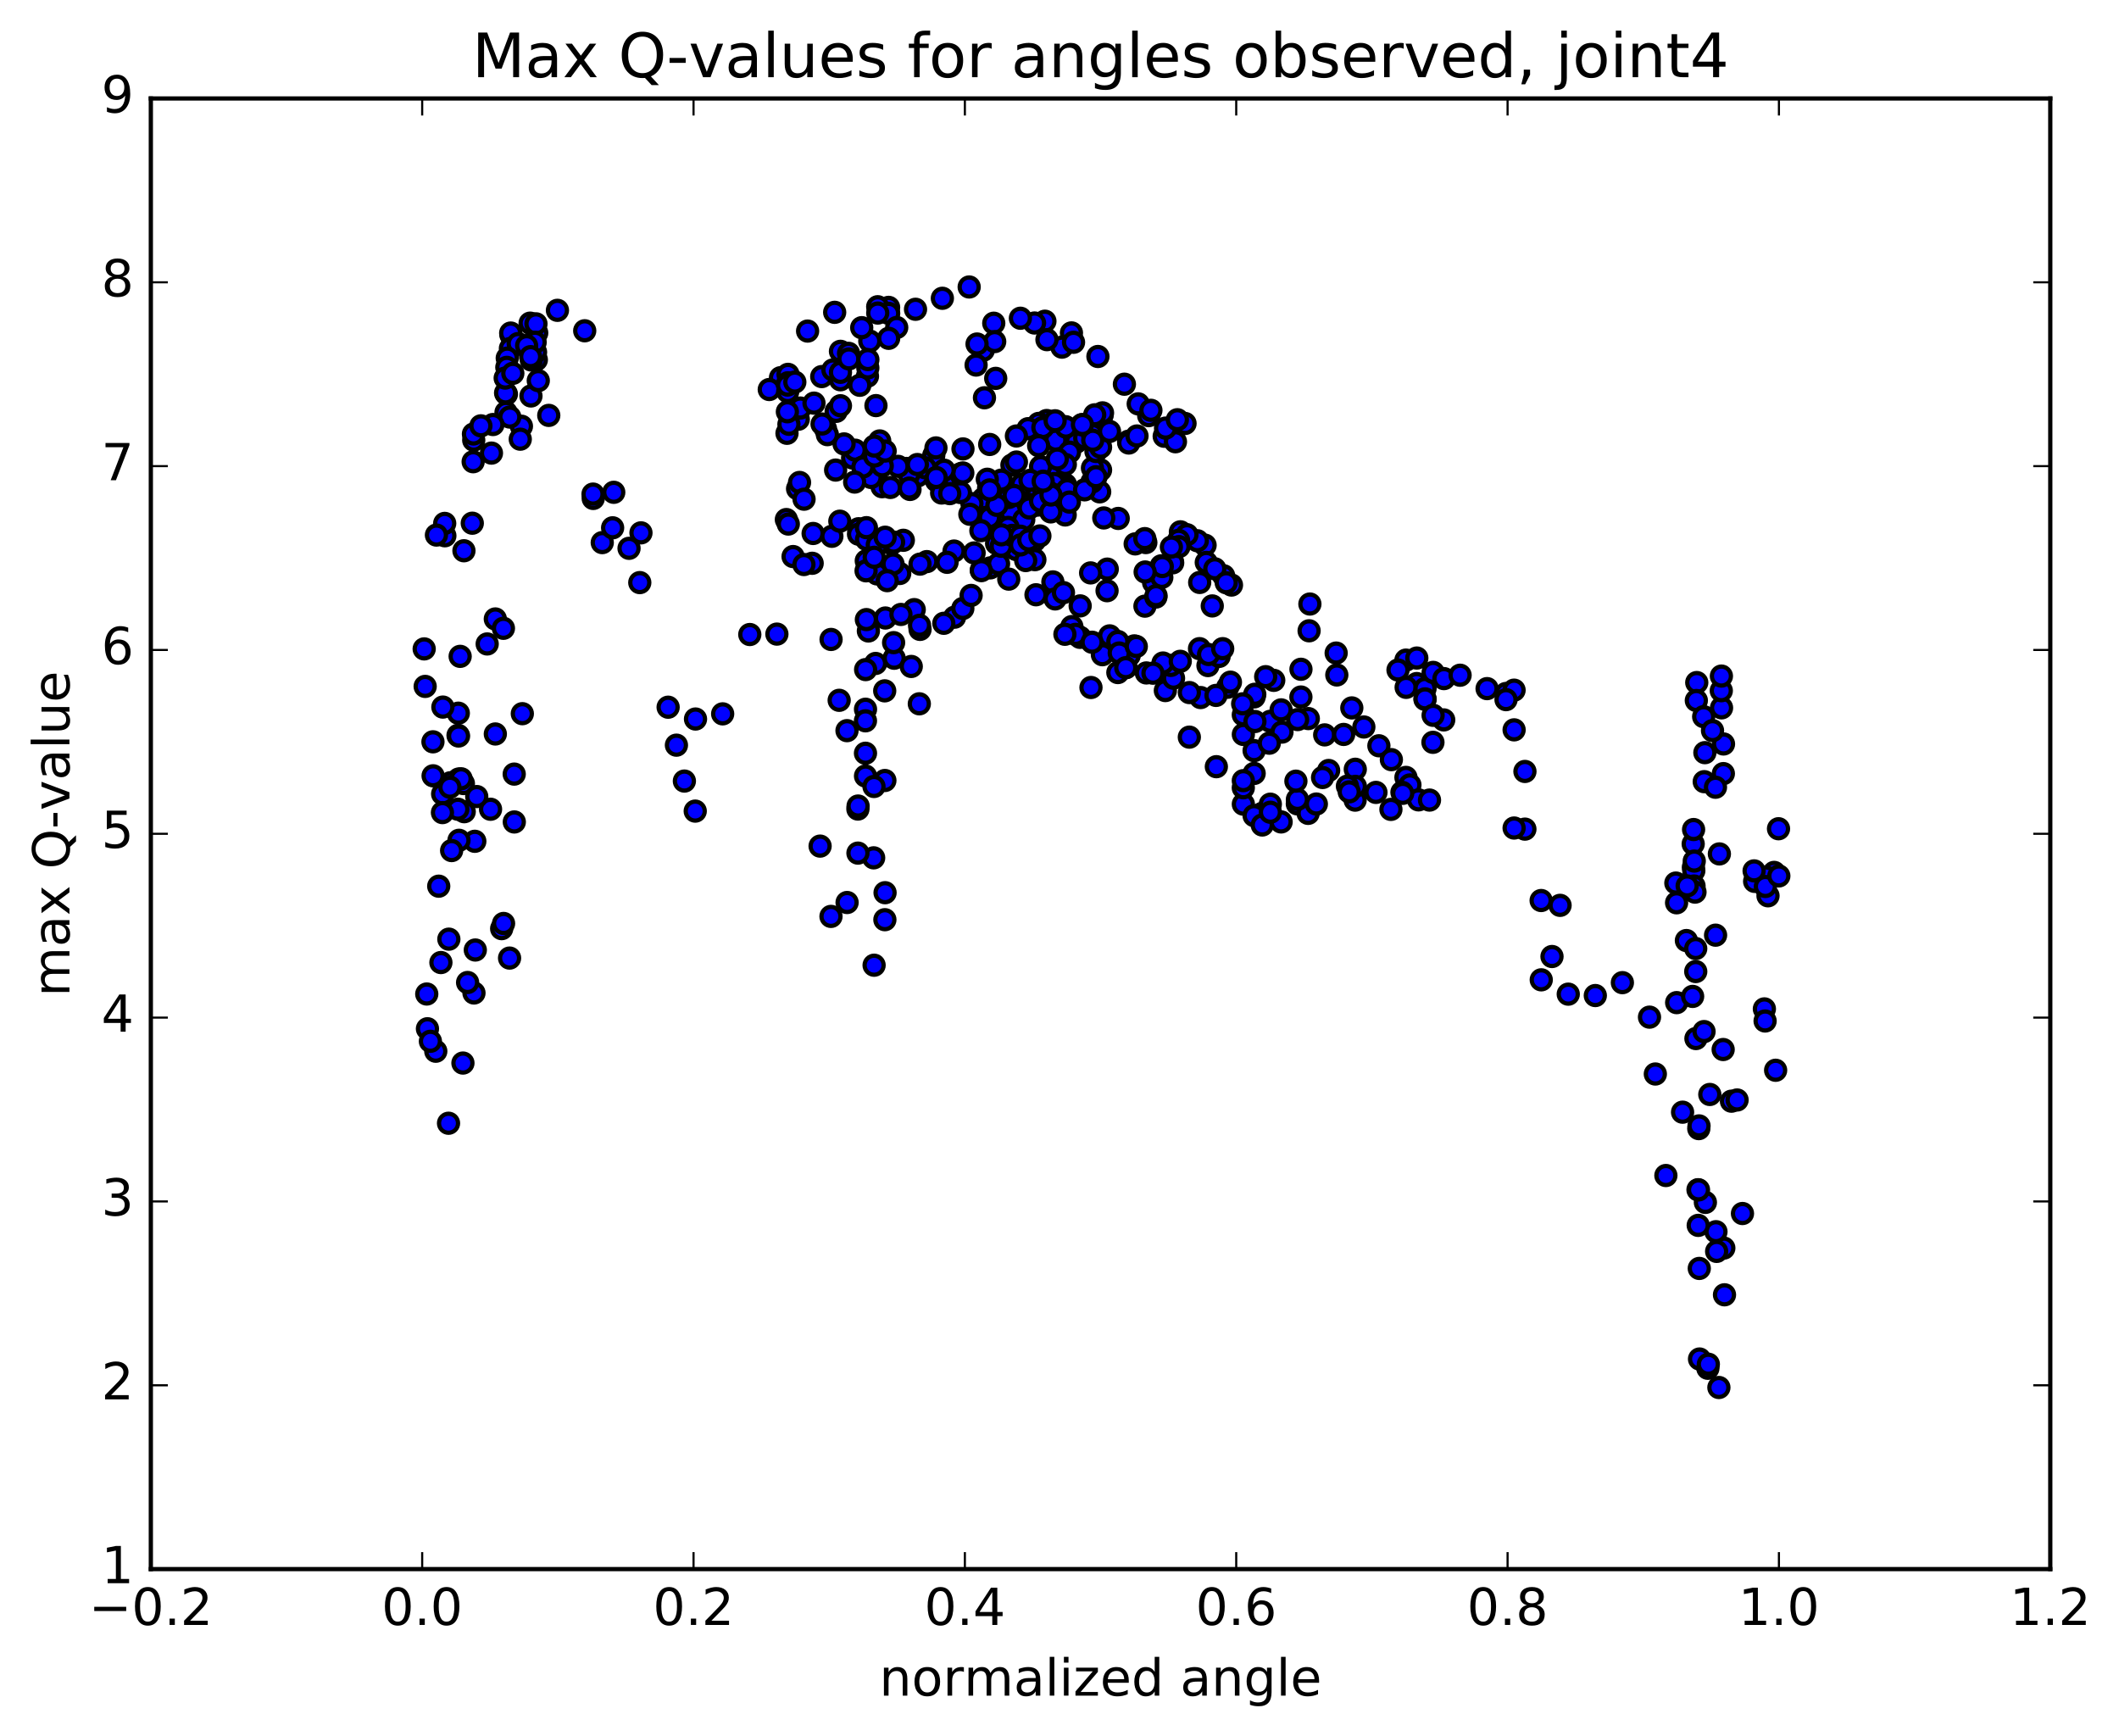 <?xml version="1.0" encoding="utf-8" standalone="no"?>
<!DOCTYPE svg PUBLIC "-//W3C//DTD SVG 1.1//EN"
  "http://www.w3.org/Graphics/SVG/1.1/DTD/svg11.dtd">
<!-- Created with matplotlib (http://matplotlib.org/) -->
<svg height="408pt" version="1.1" viewBox="0 0 498 408" width="498pt" xmlns="http://www.w3.org/2000/svg" xmlns:xlink="http://www.w3.org/1999/xlink">
 <defs>
  <style type="text/css">
*{stroke-linecap:butt;stroke-linejoin:round;stroke-miterlimit:100000;}
  </style>
 </defs>
 <g id="figure_1">
  <g id="patch_1">
   <path d="M 0 408.169 
L 498.591 408.169 
L 498.591 0 
L 0 0 
z
" style="fill:#ffffff;"/>
  </g>
  <g id="axes_1">
   <g id="patch_2">
    <path d="M 35.449 368.742 
L 481.849 368.742 
L 481.849 23.142 
L 35.449 23.142 
z
" style="fill:#ffffff;"/>
   </g>
   <g id="PathCollection_1">
    <defs>
     <path d="M 0 2.236 
C 0.593 2.236 1.162 2 1.581 1.581 
C 2 1.162 2.236 0.593 2.236 0 
C 2.236 -0.593 2 -1.162 1.581 -1.581 
C 1.162 -2 0.593 -2.236 0 -2.236 
C -0.593 -2.236 -1.162 -2 -1.581 -1.581 
C -2 -1.162 -2.236 -0.593 -2.236 0 
C -2.236 0.593 -2 1.162 -1.581 1.581 
C -1.162 2 -0.593 2.236 0 2.236 
z
" id="mf6b9500470" style="stroke:#000000;"/>
    </defs>
    <g clip-path="url(#p31b38a6317)">
     <use style="fill:#0000ff;stroke:#000000;" x="307.846" xlink:href="#mf6b9500470" y="141.947"/>
     <use style="fill:#0000ff;stroke:#000000;" x="258.649" xlink:href="#mf6b9500470" y="110.447"/>
     <use style="fill:#0000ff;stroke:#000000;" x="256.748" xlink:href="#mf6b9500470" y="109.986"/>
     <use style="fill:#0000ff;stroke:#000000;" x="250.402" xlink:href="#mf6b9500470" y="113.885"/>
     <use style="fill:#0000ff;stroke:#000000;" x="247.822" xlink:href="#mf6b9500470" y="111.653"/>
     <use style="fill:#0000ff;stroke:#000000;" x="250.392" xlink:href="#mf6b9500470" y="114.356"/>
     <use style="fill:#0000ff;stroke:#000000;" x="247.79" xlink:href="#mf6b9500470" y="113.622"/>
     <use style="fill:#0000ff;stroke:#000000;" x="250.34" xlink:href="#mf6b9500470" y="121.014"/>
     <use style="fill:#0000ff;stroke:#000000;" x="243.888" xlink:href="#mf6b9500470" y="118.696"/>
     <use style="fill:#0000ff;stroke:#000000;" x="237.522" xlink:href="#mf6b9500470" y="120.188"/>
     <use style="fill:#0000ff;stroke:#000000;" x="233.027" xlink:href="#mf6b9500470" y="118.185"/>
     <use style="fill:#0000ff;stroke:#000000;" x="231.074" xlink:href="#mf6b9500470" y="117.185"/>
     <use style="fill:#0000ff;stroke:#000000;" x="228.424" xlink:href="#mf6b9500470" y="118.349"/>
     <use style="fill:#0000ff;stroke:#000000;" x="234.701" xlink:href="#mf6b9500470" y="115.629"/>
     <use style="fill:#0000ff;stroke:#000000;" x="240.97" xlink:href="#mf6b9500470" y="116.056"/>
     <use style="fill:#0000ff;stroke:#000000;" x="243.458" xlink:href="#mf6b9500470" y="112.464"/>
     <use style="fill:#0000ff;stroke:#000000;" x="237.055" xlink:href="#mf6b9500470" y="116.906"/>
     <use style="fill:#0000ff;stroke:#000000;" x="232.546" xlink:href="#mf6b9500470" y="121.622"/>
     <use style="fill:#0000ff;stroke:#000000;" x="230.522" xlink:href="#mf6b9500470" y="124.705"/>
     <use style="fill:#0000ff;stroke:#000000;" x="227.932" xlink:href="#mf6b9500470" y="120.855"/>
     <use style="fill:#0000ff;stroke:#000000;" x="232.345" xlink:href="#mf6b9500470" y="114.689"/>
     <use style="fill:#0000ff;stroke:#000000;" x="234.29" xlink:href="#mf6b9500470" y="118.757"/>
     <use style="fill:#0000ff;stroke:#000000;" x="240.598" xlink:href="#mf6b9500470" y="122.139"/>
     <use style="fill:#0000ff;stroke:#000000;" x="243.139" xlink:href="#mf6b9500470" y="127.079"/>
     <use style="fill:#0000ff;stroke:#000000;" x="238.684" xlink:href="#mf6b9500470" y="126.99"/>
     <use style="fill:#0000ff;stroke:#000000;" x="238.679" xlink:href="#mf6b9500470" y="127.836"/>
     <use style="fill:#0000ff;stroke:#000000;" x="236.768" xlink:href="#mf6b9500470" y="126.666"/>
     <use style="fill:#0000ff;stroke:#000000;" x="234.219" xlink:href="#mf6b9500470" y="127.728"/>
     <use style="fill:#0000ff;stroke:#000000;" x="240.622" xlink:href="#mf6b9500470" y="128.239"/>
     <use style="fill:#0000ff;stroke:#000000;" x="243.216" xlink:href="#mf6b9500470" y="131.523"/>
     <use style="fill:#0000ff;stroke:#000000;" x="238.79" xlink:href="#mf6b9500470" y="129.14"/>
     <use style="fill:#0000ff;stroke:#000000;" x="236.927" xlink:href="#mf6b9500470" y="123.937"/>
     <use style="fill:#0000ff;stroke:#000000;" x="230.639" xlink:href="#mf6b9500470" y="133.969"/>
     <use style="fill:#0000ff;stroke:#000000;" x="224.337" xlink:href="#mf6b9500470" y="145.04"/>
     <use style="fill:#0000ff;stroke:#000000;" x="221.81" xlink:href="#mf6b9500470" y="146.474"/>
     <use style="fill:#0000ff;stroke:#000000;" x="226.283" xlink:href="#mf6b9500470" y="142.988"/>
     <use style="fill:#0000ff;stroke:#000000;" x="228.226" xlink:href="#mf6b9500470" y="139.924"/>
     <use style="fill:#0000ff;stroke:#000000;" x="232.715" xlink:href="#mf6b9500470" y="133.455"/>
     <use style="fill:#0000ff;stroke:#000000;" x="234.679" xlink:href="#mf6b9500470" y="132.475"/>
     <use style="fill:#0000ff;stroke:#000000;" x="241.06" xlink:href="#mf6b9500470" y="131.733"/>
     <use style="fill:#0000ff;stroke:#000000;" x="247.441" xlink:href="#mf6b9500470" y="136.747"/>
     <use style="fill:#0000ff;stroke:#000000;" x="251.906" xlink:href="#mf6b9500470" y="147.244"/>
     <use style="fill:#0000ff;stroke:#000000;" x="253.832" xlink:href="#mf6b9500470" y="149.778"/>
     <use style="fill:#0000ff;stroke:#000000;" x="260.179" xlink:href="#mf6b9500470" y="138.814"/>
     <use style="fill:#0000ff;stroke:#000000;" x="264.628" xlink:href="#mf6b9500470" y="156.876"/>
     <use style="fill:#0000ff;stroke:#000000;" x="262.714" xlink:href="#mf6b9500470" y="158.051"/>
     <use style="fill:#0000ff;stroke:#000000;" x="256.397" xlink:href="#mf6b9500470" y="161.562"/>
     <use style="fill:#0000ff;stroke:#000000;" x="253.859" xlink:href="#mf6b9500470" y="142.385"/>
     <use style="fill:#0000ff;stroke:#000000;" x="260.224" xlink:href="#mf6b9500470" y="133.742"/>
     <use style="fill:#0000ff;stroke:#000000;" x="266.583" xlink:href="#mf6b9500470" y="151.782"/>
     <use style="fill:#0000ff;stroke:#000000;" x="272.931" xlink:href="#mf6b9500470" y="132.964"/>
     <use style="fill:#0000ff;stroke:#000000;" x="277.415" xlink:href="#mf6b9500470" y="124.979"/>
     <use style="fill:#0000ff;stroke:#000000;" x="275.534" xlink:href="#mf6b9500470" y="132.051"/>
     <use style="fill:#0000ff;stroke:#000000;" x="271.121" xlink:href="#mf6b9500470" y="136.906"/>
     <use style="fill:#0000ff;stroke:#000000;" x="273.044" xlink:href="#mf6b9500470" y="135.69"/>
     <use style="fill:#0000ff;stroke:#000000;" x="275.602" xlink:href="#mf6b9500470" y="132.263"/>
     <use style="fill:#0000ff;stroke:#000000;" x="269.289" xlink:href="#mf6b9500470" y="127.504"/>
     <use style="fill:#0000ff;stroke:#000000;" x="266.783" xlink:href="#mf6b9500470" y="127.817"/>
     <use style="fill:#0000ff;stroke:#000000;" x="273.156" xlink:href="#mf6b9500470" y="133.136"/>
     <use style="fill:#0000ff;stroke:#000000;" x="279.514" xlink:href="#mf6b9500470" y="173.23"/>
     <use style="fill:#0000ff;stroke:#000000;" x="285.862" xlink:href="#mf6b9500470" y="180.172"/>
     <use style="fill:#0000ff;stroke:#000000;" x="292.209" xlink:href="#mf6b9500470" y="172.594"/>
     <use style="fill:#0000ff;stroke:#000000;" x="294.747" xlink:href="#mf6b9500470" y="181.756"/>
     <use style="fill:#0000ff;stroke:#000000;" x="292.207" xlink:href="#mf6b9500470" y="188.975"/>
     <use style="fill:#0000ff;stroke:#000000;" x="296.643" xlink:href="#mf6b9500470" y="191.136"/>
     <use style="fill:#0000ff;stroke:#000000;" x="294.737" xlink:href="#mf6b9500470" y="191.674"/>
     <use style="fill:#0000ff;stroke:#000000;" x="292.198" xlink:href="#mf6b9500470" y="185.13"/>
     <use style="fill:#0000ff;stroke:#000000;" x="294.737" xlink:href="#mf6b9500470" y="163.778"/>
     <use style="fill:#0000ff;stroke:#000000;" x="292.2" xlink:href="#mf6b9500470" y="167.992"/>
     <use style="fill:#0000ff;stroke:#000000;" x="298.547" xlink:href="#mf6b9500470" y="169.51"/>
     <use style="fill:#0000ff;stroke:#000000;" x="301.081" xlink:href="#mf6b9500470" y="166.822"/>
     <use style="fill:#0000ff;stroke:#000000;" x="294.737" xlink:href="#mf6b9500470" y="176.4"/>
     <use style="fill:#0000ff;stroke:#000000;" x="292.202" xlink:href="#mf6b9500470" y="183.454"/>
     <use style="fill:#0000ff;stroke:#000000;" x="298.548" xlink:href="#mf6b9500470" y="188.983"/>
     <use style="fill:#0000ff;stroke:#000000;" x="304.895" xlink:href="#mf6b9500470" y="188.907"/>
     <use style="fill:#0000ff;stroke:#000000;" x="307.431" xlink:href="#mf6b9500470" y="191.142"/>
     <use style="fill:#0000ff;stroke:#000000;" x="301.084" xlink:href="#mf6b9500470" y="193.155"/>
     <use style="fill:#0000ff;stroke:#000000;" x="296.649" xlink:href="#mf6b9500470" y="193.873"/>
     <use style="fill:#0000ff;stroke:#000000;" x="298.564" xlink:href="#mf6b9500470" y="190.881"/>
     <use style="fill:#0000ff;stroke:#000000;" x="304.915" xlink:href="#mf6b9500470" y="187.865"/>
     <use style="fill:#0000ff;stroke:#000000;" x="309.363" xlink:href="#mf6b9500470" y="188.949"/>
     <use style="fill:#0000ff;stroke:#000000;" x="307.475" xlink:href="#mf6b9500470" y="168.866"/>
     <use style="fill:#0000ff;stroke:#000000;" x="304.962" xlink:href="#mf6b9500470" y="169.101"/>
     <use style="fill:#0000ff;stroke:#000000;" x="311.321" xlink:href="#mf6b9500470" y="172.698"/>
     <use style="fill:#0000ff;stroke:#000000;" x="315.778" xlink:href="#mf6b9500470" y="172.592"/>
     <use style="fill:#0000ff;stroke:#000000;" x="317.698" xlink:href="#mf6b9500470" y="166.36"/>
     <use style="fill:#0000ff;stroke:#000000;" x="324.062" xlink:href="#mf6b9500470" y="175.258"/>
     <use style="fill:#0000ff;stroke:#000000;" x="330.42" xlink:href="#mf6b9500470" y="182.694"/>
     <use style="fill:#0000ff;stroke:#000000;" x="336.764" xlink:href="#mf6b9500470" y="174.447"/>
     <use style="fill:#0000ff;stroke:#000000;" x="339.299" xlink:href="#mf6b9500470" y="169.177"/>
     <use style="fill:#0000ff;stroke:#000000;" x="332.954" xlink:href="#mf6b9500470" y="160.637"/>
     <use style="fill:#0000ff;stroke:#000000;" x="330.425" xlink:href="#mf6b9500470" y="155.124"/>
     <use style="fill:#0000ff;stroke:#000000;" x="332.973" xlink:href="#mf6b9500470" y="154.641"/>
     <use style="fill:#0000ff;stroke:#000000;" x="328.554" xlink:href="#mf6b9500470" y="157.45"/>
     <use style="fill:#0000ff;stroke:#000000;" x="330.467" xlink:href="#mf6b9500470" y="161.528"/>
     <use style="fill:#0000ff;stroke:#000000;" x="334.911" xlink:href="#mf6b9500470" y="161.783"/>
     <use style="fill:#0000ff;stroke:#000000;" x="334.913" xlink:href="#mf6b9500470" y="164.354"/>
     <use style="fill:#0000ff;stroke:#000000;" x="336.815" xlink:href="#mf6b9500470" y="158.016"/>
     <use style="fill:#0000ff;stroke:#000000;" x="339.347" xlink:href="#mf6b9500470" y="159.472"/>
     <use style="fill:#0000ff;stroke:#000000;" x="334.904" xlink:href="#mf6b9500470" y="164.236"/>
     <use style="fill:#0000ff;stroke:#000000;" x="336.805" xlink:href="#mf6b9500470" y="168.098"/>
     <use style="fill:#0000ff;stroke:#000000;" x="343.146" xlink:href="#mf6b9500470" y="158.677"/>
     <use style="fill:#0000ff;stroke:#000000;" x="349.489" xlink:href="#mf6b9500470" y="161.826"/>
     <use style="fill:#0000ff;stroke:#000000;" x="353.93" xlink:href="#mf6b9500470" y="162.971"/>
     <use style="fill:#0000ff;stroke:#000000;" x="355.833" xlink:href="#mf6b9500470" y="162.187"/>
     <use style="fill:#0000ff;stroke:#000000;" x="358.377" xlink:href="#mf6b9500470" y="194.845"/>
     <use style="fill:#0000ff;stroke:#000000;" x="353.94" xlink:href="#mf6b9500470" y="164.416"/>
     <use style="fill:#0000ff;stroke:#000000;" x="355.843" xlink:href="#mf6b9500470" y="171.515"/>
     <use style="fill:#0000ff;stroke:#000000;" x="358.385" xlink:href="#mf6b9500470" y="181.292"/>
     <use style="fill:#0000ff;stroke:#000000;" x="355.842" xlink:href="#mf6b9500470" y="194.585"/>
     <use style="fill:#0000ff;stroke:#000000;" x="362.192" xlink:href="#mf6b9500470" y="211.623"/>
     <use style="fill:#0000ff;stroke:#000000;" x="366.643" xlink:href="#mf6b9500470" y="212.758"/>
     <use style="fill:#0000ff;stroke:#000000;" x="364.746" xlink:href="#mf6b9500470" y="224.78"/>
     <use style="fill:#0000ff;stroke:#000000;" x="362.22" xlink:href="#mf6b9500470" y="230.26"/>
     <use style="fill:#0000ff;stroke:#000000;" x="368.566" xlink:href="#mf6b9500470" y="233.627"/>
     <use style="fill:#0000ff;stroke:#000000;" x="374.926" xlink:href="#mf6b9500470" y="233.954"/>
     <use style="fill:#0000ff;stroke:#000000;" x="381.288" xlink:href="#mf6b9500470" y="230.924"/>
     <use style="fill:#0000ff;stroke:#000000;" x="387.66" xlink:href="#mf6b9500470" y="239.03"/>
     <use style="fill:#0000ff;stroke:#000000;" x="394.044" xlink:href="#mf6b9500470" y="235.617"/>
     <use style="fill:#0000ff;stroke:#000000;" x="398.528" xlink:href="#mf6b9500470" y="228.314"/>
     <use style="fill:#0000ff;stroke:#000000;" x="398.573" xlink:href="#mf6b9500470" y="244.06"/>
     <use style="fill:#0000ff;stroke:#000000;" x="400.524" xlink:href="#mf6b9500470" y="183.694"/>
     <use style="fill:#0000ff;stroke:#000000;" x="405.017" xlink:href="#mf6b9500470" y="181.8"/>
     <use style="fill:#0000ff;stroke:#000000;" x="403.165" xlink:href="#mf6b9500470" y="185.001"/>
     <use style="fill:#0000ff;stroke:#000000;" x="400.674" xlink:href="#mf6b9500470" y="176.874"/>
     <use style="fill:#0000ff;stroke:#000000;" x="405.051" xlink:href="#mf6b9500470" y="174.834"/>
     <use style="fill:#0000ff;stroke:#000000;" x="403.189" xlink:href="#mf6b9500470" y="219.766"/>
     <use style="fill:#0000ff;stroke:#000000;" x="398.765" xlink:href="#mf6b9500470" y="160.401"/>
     <use style="fill:#0000ff;stroke:#000000;" x="398.666" xlink:href="#mf6b9500470" y="164.621"/>
     <use style="fill:#0000ff;stroke:#000000;" x="400.392" xlink:href="#mf6b9500470" y="168.418"/>
     <use style="fill:#0000ff;stroke:#000000;" x="404.59" xlink:href="#mf6b9500470" y="166.344"/>
     <use style="fill:#0000ff;stroke:#000000;" x="404.533" xlink:href="#mf6b9500470" y="162.32"/>
     <use style="fill:#0000ff;stroke:#000000;" x="404.56" xlink:href="#mf6b9500470" y="158.878"/>
     <use style="fill:#0000ff;stroke:#000000;" x="402.471" xlink:href="#mf6b9500470" y="171.699"/>
     <use style="fill:#0000ff;stroke:#000000;" x="397.928" xlink:href="#mf6b9500470" y="198.329"/>
     <use style="fill:#0000ff;stroke:#000000;" x="397.975" xlink:href="#mf6b9500470" y="203.825"/>
     <use style="fill:#0000ff;stroke:#000000;" x="398.023" xlink:href="#mf6b9500470" y="194.942"/>
     <use style="fill:#0000ff;stroke:#000000;" x="398.073" xlink:href="#mf6b9500470" y="204.627"/>
     <use style="fill:#0000ff;stroke:#000000;" x="398.127" xlink:href="#mf6b9500470" y="208.211"/>
     <use style="fill:#0000ff;stroke:#000000;" x="398.178" xlink:href="#mf6b9500470" y="202.352"/>
     <use style="fill:#0000ff;stroke:#000000;" x="396.331" xlink:href="#mf6b9500470" y="221.028"/>
     <use style="fill:#0000ff;stroke:#000000;" x="393.853" xlink:href="#mf6b9500470" y="207.522"/>
     <use style="fill:#0000ff;stroke:#000000;" x="398.35" xlink:href="#mf6b9500470" y="209.647"/>
     <use style="fill:#0000ff;stroke:#000000;" x="396.51" xlink:href="#mf6b9500470" y="208.188"/>
     <use style="fill:#0000ff;stroke:#000000;" x="394.026" xlink:href="#mf6b9500470" y="212.155"/>
     <use style="fill:#0000ff;stroke:#000000;" x="398.522" xlink:href="#mf6b9500470" y="222.911"/>
     <use style="fill:#0000ff;stroke:#000000;" x="400.479" xlink:href="#mf6b9500470" y="242.42"/>
     <use style="fill:#0000ff;stroke:#000000;" x="404.971" xlink:href="#mf6b9500470" y="246.639"/>
     <use style="fill:#0000ff;stroke:#000000;" x="406.921" xlink:href="#mf6b9500470" y="258.779"/>
     <use style="fill:#0000ff;stroke:#000000;" x="409.508" xlink:href="#mf6b9500470" y="285.177"/>
     <use style="fill:#0000ff;stroke:#000000;" x="405.127" xlink:href="#mf6b9500470" y="293.299"/>
     <use style="fill:#0000ff;stroke:#000000;" x="403.28" xlink:href="#mf6b9500470" y="289.452"/>
     <use style="fill:#0000ff;stroke:#000000;" x="400.793" xlink:href="#mf6b9500470" y="282.564"/>
     <use style="fill:#0000ff;stroke:#000000;" x="405.284" xlink:href="#mf6b9500470" y="304.279"/>
     <use style="fill:#0000ff;stroke:#000000;" x="403.44" xlink:href="#mf6b9500470" y="294.079"/>
     <use style="fill:#0000ff;stroke:#000000;" x="399.057" xlink:href="#mf6b9500470" y="279.586"/>
     <use style="fill:#0000ff;stroke:#000000;" x="399.111" xlink:href="#mf6b9500470" y="287.963"/>
     <use style="fill:#0000ff;stroke:#000000;" x="399.175" xlink:href="#mf6b9500470" y="279.625"/>
     <use style="fill:#0000ff;stroke:#000000;" x="399.241" xlink:href="#mf6b9500470" y="265.224"/>
     <use style="fill:#0000ff;stroke:#000000;" x="399.301" xlink:href="#mf6b9500470" y="264.587"/>
     <use style="fill:#0000ff;stroke:#000000;" x="399.36" xlink:href="#mf6b9500470" y="298.082"/>
     <use style="fill:#0000ff;stroke:#000000;" x="399.418" xlink:href="#mf6b9500470" y="319.369"/>
     <use style="fill:#0000ff;stroke:#000000;" x="401.376" xlink:href="#mf6b9500470" y="321.547"/>
     <use style="fill:#0000ff;stroke:#000000;" x="403.967" xlink:href="#mf6b9500470" y="326.062"/>
     <use style="fill:#0000ff;stroke:#000000;" x="401.486" xlink:href="#mf6b9500470" y="320.593"/>
     <use style="fill:#0000ff;stroke:#000000;" x="404.083" xlink:href="#mf6b9500470" y="200.671"/>
     <use style="fill:#0000ff;stroke:#000000;" x="397.795" xlink:href="#mf6b9500470" y="234.157"/>
     <use style="fill:#0000ff;stroke:#000000;" x="391.51" xlink:href="#mf6b9500470" y="276.246"/>
     <use style="fill:#0000ff;stroke:#000000;" x="389.032" xlink:href="#mf6b9500470" y="252.393"/>
     <use style="fill:#0000ff;stroke:#000000;" x="395.433" xlink:href="#mf6b9500470" y="261.365"/>
     <use style="fill:#0000ff;stroke:#000000;" x="401.833" xlink:href="#mf6b9500470" y="257.2"/>
     <use style="fill:#0000ff;stroke:#000000;" x="408.243" xlink:href="#mf6b9500470" y="258.497"/>
     <use style="fill:#0000ff;stroke:#000000;" x="414.659" xlink:href="#mf6b9500470" y="237.092"/>
     <use style="fill:#0000ff;stroke:#000000;" x="100.295" xlink:href="#mf6b9500470" y="233.594"/>
     <use style="fill:#0000ff;stroke:#000000;" x="417.302" xlink:href="#mf6b9500470" y="251.513"/>
     <use style="fill:#0000ff;stroke:#000000;" x="414.827" xlink:href="#mf6b9500470" y="239.934"/>
     <use style="fill:#0000ff;stroke:#000000;" x="100.457" xlink:href="#mf6b9500470" y="241.758"/>
     <use style="fill:#0000ff;stroke:#000000;" x="102.416" xlink:href="#mf6b9500470" y="247.04"/>
     <use style="fill:#0000ff;stroke:#000000;" x="108.797" xlink:href="#mf6b9500470" y="249.818"/>
     <use style="fill:#0000ff;stroke:#000000;" x="111.392" xlink:href="#mf6b9500470" y="233.353"/>
     <use style="fill:#0000ff;stroke:#000000;" x="108.905" xlink:href="#mf6b9500470" y="184.134"/>
     <use style="fill:#0000ff;stroke:#000000;" x="115.286" xlink:href="#mf6b9500470" y="190.175"/>
     <use style="fill:#0000ff;stroke:#000000;" x="119.757" xlink:href="#mf6b9500470" y="225.149"/>
     <use style="fill:#0000ff;stroke:#000000;" x="117.901" xlink:href="#mf6b9500470" y="218.231"/>
     <use style="fill:#0000ff;stroke:#000000;" x="111.59" xlink:href="#mf6b9500470" y="197.704"/>
     <use style="fill:#0000ff;stroke:#000000;" x="109.101" xlink:href="#mf6b9500470" y="190.75"/>
     <use style="fill:#0000ff;stroke:#000000;" x="111.705" xlink:href="#mf6b9500470" y="223.253"/>
     <use style="fill:#0000ff;stroke:#000000;" x="105.412" xlink:href="#mf6b9500470" y="263.963"/>
     <use style="fill:#0000ff;stroke:#000000;" x="417.98" xlink:href="#mf6b9500470" y="194.753"/>
     <use style="fill:#0000ff;stroke:#000000;" x="415.51" xlink:href="#mf6b9500470" y="210.511"/>
     <use style="fill:#0000ff;stroke:#000000;" x="101.15" xlink:href="#mf6b9500470" y="244.703"/>
     <use style="fill:#0000ff;stroke:#000000;" x="103.108" xlink:href="#mf6b9500470" y="208.252"/>
     <use style="fill:#0000ff;stroke:#000000;" x="107.601" xlink:href="#mf6b9500470" y="190.167"/>
     <use style="fill:#0000ff;stroke:#000000;" x="107.645" xlink:href="#mf6b9500470" y="172.799"/>
     <use style="fill:#0000ff;stroke:#000000;" x="107.71" xlink:href="#mf6b9500470" y="167.599"/>
     <use style="fill:#0000ff;stroke:#000000;" x="107.766" xlink:href="#mf6b9500470" y="172.962"/>
     <use style="fill:#0000ff;stroke:#000000;" x="107.82" xlink:href="#mf6b9500470" y="183.067"/>
     <use style="fill:#0000ff;stroke:#000000;" x="107.874" xlink:href="#mf6b9500470" y="197.469"/>
     <use style="fill:#0000ff;stroke:#000000;" x="106.139" xlink:href="#mf6b9500470" y="199.884"/>
     <use style="fill:#0000ff;stroke:#000000;" x="101.752" xlink:href="#mf6b9500470" y="174.327"/>
     <use style="fill:#0000ff;stroke:#000000;" x="99.922" xlink:href="#mf6b9500470" y="161.306"/>
     <use style="fill:#0000ff;stroke:#000000;" x="258.649" xlink:href="#mf6b9500470" y="103.105"/>
     <use style="fill:#0000ff;stroke:#000000;" x="258.648" xlink:href="#mf6b9500470" y="100.716"/>
     <use style="fill:#0000ff;stroke:#000000;" x="256.765" xlink:href="#mf6b9500470" y="99.593"/>
     <use style="fill:#0000ff;stroke:#000000;" x="250.426" xlink:href="#mf6b9500470" y="100.512"/>
     <use style="fill:#0000ff;stroke:#000000;" x="247.815" xlink:href="#mf6b9500470" y="99.713"/>
     <use style="fill:#0000ff;stroke:#000000;" x="250.374" xlink:href="#mf6b9500470" y="100.266"/>
     <use style="fill:#0000ff;stroke:#000000;" x="245.938" xlink:href="#mf6b9500470" y="98.973"/>
     <use style="fill:#0000ff;stroke:#000000;" x="245.997" xlink:href="#mf6b9500470" y="98.822"/>
     <use style="fill:#0000ff;stroke:#000000;" x="244.123" xlink:href="#mf6b9500470" y="99.499"/>
     <use style="fill:#0000ff;stroke:#000000;" x="241.616" xlink:href="#mf6b9500470" y="100.739"/>
     <use style="fill:#0000ff;stroke:#000000;" x="248.012" xlink:href="#mf6b9500470" y="102.638"/>
     <use style="fill:#0000ff;stroke:#000000;" x="250.647" xlink:href="#mf6b9500470" y="103.553"/>
     <use style="fill:#0000ff;stroke:#000000;" x="248.139" xlink:href="#mf6b9500470" y="103.444"/>
     <use style="fill:#0000ff;stroke:#000000;" x="254.516" xlink:href="#mf6b9500470" y="102.692"/>
     <use style="fill:#0000ff;stroke:#000000;" x="258.999" xlink:href="#mf6b9500470" y="97.632"/>
     <use style="fill:#0000ff;stroke:#000000;" x="259.112" xlink:href="#mf6b9500470" y="97.024"/>
     <use style="fill:#0000ff;stroke:#000000;" x="257.275" xlink:href="#mf6b9500470" y="97.481"/>
     <use style="fill:#0000ff;stroke:#000000;" x="252.966" xlink:href="#mf6b9500470" y="103.893"/>
     <use style="fill:#0000ff;stroke:#000000;" x="254.932" xlink:href="#mf6b9500470" y="102.953"/>
     <use style="fill:#0000ff;stroke:#000000;" x="257.571" xlink:href="#mf6b9500470" y="106.102"/>
     <use style="fill:#0000ff;stroke:#000000;" x="251.359" xlink:href="#mf6b9500470" y="106.248"/>
     <use style="fill:#0000ff;stroke:#000000;" x="245.089" xlink:href="#mf6b9500470" y="100.46"/>
     <use style="fill:#0000ff;stroke:#000000;" x="238.873" xlink:href="#mf6b9500470" y="102.455"/>
     <use style="fill:#0000ff;stroke:#000000;" x="232.594" xlink:href="#mf6b9500470" y="104.447"/>
     <use style="fill:#0000ff;stroke:#000000;" x="226.315" xlink:href="#mf6b9500470" y="105.495"/>
     <use style="fill:#0000ff;stroke:#000000;" x="221.933" xlink:href="#mf6b9500470" y="113.381"/>
     <use style="fill:#0000ff;stroke:#000000;" x="220.086" xlink:href="#mf6b9500470" y="112.984"/>
     <use style="fill:#0000ff;stroke:#000000;" x="215.704" xlink:href="#mf6b9500470" y="111.812"/>
     <use style="fill:#0000ff;stroke:#000000;" x="213.868" xlink:href="#mf6b9500470" y="115.021"/>
     <use style="fill:#0000ff;stroke:#000000;" x="209.49" xlink:href="#mf6b9500470" y="127.782"/>
     <use style="fill:#0000ff;stroke:#000000;" x="211.449" xlink:href="#mf6b9500470" y="134.771"/>
     <use style="fill:#0000ff;stroke:#000000;" x="217.822" xlink:href="#mf6b9500470" y="131.978"/>
     <use style="fill:#0000ff;stroke:#000000;" x="224.217" xlink:href="#mf6b9500470" y="129.495"/>
     <use style="fill:#0000ff;stroke:#000000;" x="230.633" xlink:href="#mf6b9500470" y="134.099"/>
     <use style="fill:#0000ff;stroke:#000000;" x="237.073" xlink:href="#mf6b9500470" y="136.095"/>
     <use style="fill:#0000ff;stroke:#000000;" x="243.474" xlink:href="#mf6b9500470" y="139.77"/>
     <use style="fill:#0000ff;stroke:#000000;" x="247.974" xlink:href="#mf6b9500470" y="140.748"/>
     <use style="fill:#0000ff;stroke:#000000;" x="249.93" xlink:href="#mf6b9500470" y="139.267"/>
     <use style="fill:#0000ff;stroke:#000000;" x="256.313" xlink:href="#mf6b9500470" y="134.634"/>
     <use style="fill:#0000ff;stroke:#000000;" x="260.79" xlink:href="#mf6b9500470" y="149.429"/>
     <use style="fill:#0000ff;stroke:#000000;" x="262.711" xlink:href="#mf6b9500470" y="150.743"/>
     <use style="fill:#0000ff;stroke:#000000;" x="269.079" xlink:href="#mf6b9500470" y="142.443"/>
     <use style="fill:#0000ff;stroke:#000000;" x="271.638" xlink:href="#mf6b9500470" y="140.312"/>
     <use style="fill:#0000ff;stroke:#000000;" x="269.126" xlink:href="#mf6b9500470" y="134.419"/>
     <use style="fill:#0000ff;stroke:#000000;" x="271.691" xlink:href="#mf6b9500470" y="139.983"/>
     <use style="fill:#0000ff;stroke:#000000;" x="265.381" xlink:href="#mf6b9500470" y="154.026"/>
     <use style="fill:#0000ff;stroke:#000000;" x="259.079" xlink:href="#mf6b9500470" y="153.857"/>
     <use style="fill:#0000ff;stroke:#000000;" x="252.773" xlink:href="#mf6b9500470" y="149.074"/>
     <use style="fill:#0000ff;stroke:#000000;" x="250.273" xlink:href="#mf6b9500470" y="149.057"/>
     <use style="fill:#0000ff;stroke:#000000;" x="256.657" xlink:href="#mf6b9500470" y="150.925"/>
     <use style="fill:#0000ff;stroke:#000000;" x="263.039" xlink:href="#mf6b9500470" y="153.452"/>
     <use style="fill:#0000ff;stroke:#000000;" x="269.412" xlink:href="#mf6b9500470" y="158.142"/>
     <use style="fill:#0000ff;stroke:#000000;" x="273.875" xlink:href="#mf6b9500470" y="162.282"/>
     <use style="fill:#0000ff;stroke:#000000;" x="275.8" xlink:href="#mf6b9500470" y="159.376"/>
     <use style="fill:#0000ff;stroke:#000000;" x="282.165" xlink:href="#mf6b9500470" y="163.925"/>
     <use style="fill:#0000ff;stroke:#000000;" x="288.526" xlink:href="#mf6b9500470" y="161.503"/>
     <use style="fill:#0000ff;stroke:#000000;" x="294.893" xlink:href="#mf6b9500470" y="163.154"/>
     <use style="fill:#0000ff;stroke:#000000;" x="299.352" xlink:href="#mf6b9500470" y="159.881"/>
     <use style="fill:#0000ff;stroke:#000000;" x="297.458" xlink:href="#mf6b9500470" y="159.02"/>
     <use style="fill:#0000ff;stroke:#000000;" x="294.93" xlink:href="#mf6b9500470" y="169.559"/>
     <use style="fill:#0000ff;stroke:#000000;" x="301.285" xlink:href="#mf6b9500470" y="172.041"/>
     <use style="fill:#0000ff;stroke:#000000;" x="305.735" xlink:href="#mf6b9500470" y="163.801"/>
     <use style="fill:#0000ff;stroke:#000000;" x="305.747" xlink:href="#mf6b9500470" y="157.281"/>
     <use style="fill:#0000ff;stroke:#000000;" x="307.661" xlink:href="#mf6b9500470" y="148.237"/>
     <use style="fill:#0000ff;stroke:#000000;" x="314.02" xlink:href="#mf6b9500470" y="153.47"/>
     <use style="fill:#0000ff;stroke:#000000;" x="318.481" xlink:href="#mf6b9500470" y="188.03"/>
     <use style="fill:#0000ff;stroke:#000000;" x="318.514" xlink:href="#mf6b9500470" y="180.777"/>
     <use style="fill:#0000ff;stroke:#000000;" x="318.542" xlink:href="#mf6b9500470" y="184.795"/>
     <use style="fill:#0000ff;stroke:#000000;" x="316.666" xlink:href="#mf6b9500470" y="184.739"/>
     <use style="fill:#0000ff;stroke:#000000;" x="312.252" xlink:href="#mf6b9500470" y="181.062"/>
     <use style="fill:#0000ff;stroke:#000000;" x="314.172" xlink:href="#mf6b9500470" y="158.616"/>
     <use style="fill:#0000ff;stroke:#000000;" x="320.529" xlink:href="#mf6b9500470" y="170.844"/>
     <use style="fill:#0000ff;stroke:#000000;" x="326.89" xlink:href="#mf6b9500470" y="190.208"/>
     <use style="fill:#0000ff;stroke:#000000;" x="331.354" xlink:href="#mf6b9500470" y="184.455"/>
     <use style="fill:#0000ff;stroke:#000000;" x="329.483" xlink:href="#mf6b9500470" y="186.192"/>
     <use style="fill:#0000ff;stroke:#000000;" x="326.995" xlink:href="#mf6b9500470" y="178.518"/>
     <use style="fill:#0000ff;stroke:#000000;" x="333.377" xlink:href="#mf6b9500470" y="187.97"/>
     <use style="fill:#0000ff;stroke:#000000;" x="335.954" xlink:href="#mf6b9500470" y="188.017"/>
     <use style="fill:#0000ff;stroke:#000000;" x="329.661" xlink:href="#mf6b9500470" y="186.436"/>
     <use style="fill:#0000ff;stroke:#000000;" x="323.371" xlink:href="#mf6b9500470" y="186.214"/>
     <use style="fill:#0000ff;stroke:#000000;" x="317.093" xlink:href="#mf6b9500470" y="186.086"/>
     <use style="fill:#0000ff;stroke:#000000;" x="310.826" xlink:href="#mf6b9500470" y="182.715"/>
     <use style="fill:#0000ff;stroke:#000000;" x="304.561" xlink:href="#mf6b9500470" y="183.576"/>
     <use style="fill:#0000ff;stroke:#000000;" x="298.306" xlink:href="#mf6b9500470" y="174.65"/>
     <use style="fill:#0000ff;stroke:#000000;" x="292.047" xlink:href="#mf6b9500470" y="165.394"/>
     <use style="fill:#0000ff;stroke:#000000;" x="285.781" xlink:href="#mf6b9500470" y="163.423"/>
     <use style="fill:#0000ff;stroke:#000000;" x="279.517" xlink:href="#mf6b9500470" y="162.754"/>
     <use style="fill:#0000ff;stroke:#000000;" x="275.152" xlink:href="#mf6b9500470" y="156.374"/>
     <use style="fill:#0000ff;stroke:#000000;" x="273.324" xlink:href="#mf6b9500470" y="155.808"/>
     <use style="fill:#0000ff;stroke:#000000;" x="267.049" xlink:href="#mf6b9500470" y="151.92"/>
     <use style="fill:#0000ff;stroke:#000000;" x="264.576" xlink:href="#mf6b9500470" y="156.91"/>
     <use style="fill:#0000ff;stroke:#000000;" x="270.97" xlink:href="#mf6b9500470" y="158.199"/>
     <use style="fill:#0000ff;stroke:#000000;" x="277.377" xlink:href="#mf6b9500470" y="155.41"/>
     <use style="fill:#0000ff;stroke:#000000;" x="281.904" xlink:href="#mf6b9500470" y="152.434"/>
     <use style="fill:#0000ff;stroke:#000000;" x="283.891" xlink:href="#mf6b9500470" y="156.41"/>
     <use style="fill:#0000ff;stroke:#000000;" x="286.509" xlink:href="#mf6b9500470" y="154.256"/>
     <use style="fill:#0000ff;stroke:#000000;" x="284.024" xlink:href="#mf6b9500470" y="153.809"/>
     <use style="fill:#0000ff;stroke:#000000;" x="289.172" xlink:href="#mf6b9500470" y="160.311"/>
     <use style="fill:#0000ff;stroke:#000000;" x="287.355" xlink:href="#mf6b9500470" y="152.436"/>
     <use style="fill:#0000ff;stroke:#000000;" x="284.902" xlink:href="#mf6b9500470" y="142.395"/>
     <use style="fill:#0000ff;stroke:#000000;" x="289.416" xlink:href="#mf6b9500470" y="137.487"/>
     <use style="fill:#0000ff;stroke:#000000;" x="287.579" xlink:href="#mf6b9500470" y="135.308"/>
     <use style="fill:#0000ff;stroke:#000000;" x="283.216" xlink:href="#mf6b9500470" y="128.123"/>
     <use style="fill:#0000ff;stroke:#000000;" x="281.398" xlink:href="#mf6b9500470" y="127.075"/>
     <use style="fill:#0000ff;stroke:#000000;" x="278.958" xlink:href="#mf6b9500470" y="125.655"/>
     <use style="fill:#0000ff;stroke:#000000;" x="283.493" xlink:href="#mf6b9500470" y="132.174"/>
     <use style="fill:#0000ff;stroke:#000000;" x="285.501" xlink:href="#mf6b9500470" y="133.668"/>
     <use style="fill:#0000ff;stroke:#000000;" x="288.184" xlink:href="#mf6b9500470" y="136.944"/>
     <use style="fill:#0000ff;stroke:#000000;" x="281.947" xlink:href="#mf6b9500470" y="136.876"/>
     <use style="fill:#0000ff;stroke:#000000;" x="276.984" xlink:href="#mf6b9500470" y="126.975"/>
     <use style="fill:#0000ff;stroke:#000000;" x="277.083" xlink:href="#mf6b9500470" y="128.455"/>
     <use style="fill:#0000ff;stroke:#000000;" x="275.295" xlink:href="#mf6b9500470" y="128.558"/>
     <use style="fill:#0000ff;stroke:#000000;" x="269.05" xlink:href="#mf6b9500470" y="126.574"/>
     <use style="fill:#0000ff;stroke:#000000;" x="262.799" xlink:href="#mf6b9500470" y="121.833"/>
     <use style="fill:#0000ff;stroke:#000000;" x="258.444" xlink:href="#mf6b9500470" y="115.587"/>
     <use style="fill:#0000ff;stroke:#000000;" x="256.629" xlink:href="#mf6b9500470" y="113.275"/>
     <use style="fill:#0000ff;stroke:#000000;" x="250.371" xlink:href="#mf6b9500470" y="109.153"/>
     <use style="fill:#0000ff;stroke:#000000;" x="244.1" xlink:href="#mf6b9500470" y="104.735"/>
     <use style="fill:#0000ff;stroke:#000000;" x="237.817" xlink:href="#mf6b9500470" y="109.287"/>
     <use style="fill:#0000ff;stroke:#000000;" x="235.318" xlink:href="#mf6b9500470" y="112.828"/>
     <use style="fill:#0000ff;stroke:#000000;" x="241.71" xlink:href="#mf6b9500470" y="118.499"/>
     <use style="fill:#0000ff;stroke:#000000;" x="246.213" xlink:href="#mf6b9500470" y="117.713"/>
     <use style="fill:#0000ff;stroke:#000000;" x="248.176" xlink:href="#mf6b9500470" y="116.327"/>
     <use style="fill:#0000ff;stroke:#000000;" x="250.829" xlink:href="#mf6b9500470" y="115.091"/>
     <use style="fill:#0000ff;stroke:#000000;" x="244.552" xlink:href="#mf6b9500470" y="109.666"/>
     <use style="fill:#0000ff;stroke:#000000;" x="240.172" xlink:href="#mf6b9500470" y="113.825"/>
     <use style="fill:#0000ff;stroke:#000000;" x="238.324" xlink:href="#mf6b9500470" y="116.437"/>
     <use style="fill:#0000ff;stroke:#000000;" x="232.028" xlink:href="#mf6b9500470" y="112.624"/>
     <use style="fill:#0000ff;stroke:#000000;" x="225.725" xlink:href="#mf6b9500470" y="115.745"/>
     <use style="fill:#0000ff;stroke:#000000;" x="221.296" xlink:href="#mf6b9500470" y="115.86"/>
     <use style="fill:#0000ff;stroke:#000000;" x="223.209" xlink:href="#mf6b9500470" y="116.004"/>
     <use style="fill:#0000ff;stroke:#000000;" x="225.777" xlink:href="#mf6b9500470" y="111.328"/>
     <use style="fill:#0000ff;stroke:#000000;" x="219.45" xlink:href="#mf6b9500470" y="107.017"/>
     <use style="fill:#0000ff;stroke:#000000;" x="213.103" xlink:href="#mf6b9500470" y="110.09"/>
     <use style="fill:#0000ff;stroke:#000000;" x="206.747" xlink:href="#mf6b9500470" y="103.618"/>
     <use style="fill:#0000ff;stroke:#000000;" x="200.379" xlink:href="#mf6b9500470" y="107.635"/>
     <use style="fill:#0000ff;stroke:#000000;" x="193.996" xlink:href="#mf6b9500470" y="100.765"/>
     <use style="fill:#0000ff;stroke:#000000;" x="187.604" xlink:href="#mf6b9500470" y="98.525"/>
     <use style="fill:#0000ff;stroke:#000000;" x="184.956" xlink:href="#mf6b9500470" y="101.826"/>
     <use style="fill:#0000ff;stroke:#000000;" x="187.445" xlink:href="#mf6b9500470" y="114.858"/>
     <use style="fill:#0000ff;stroke:#000000;" x="184.807" xlink:href="#mf6b9500470" y="122.093"/>
     <use style="fill:#0000ff;stroke:#000000;" x="191.098" xlink:href="#mf6b9500470" y="125.368"/>
     <use style="fill:#0000ff;stroke:#000000;" x="195.505" xlink:href="#mf6b9500470" y="126.028"/>
     <use style="fill:#0000ff;stroke:#000000;" x="197.374" xlink:href="#mf6b9500470" y="122.481"/>
     <use style="fill:#0000ff;stroke:#000000;" x="201.787" xlink:href="#mf6b9500470" y="124.251"/>
     <use style="fill:#0000ff;stroke:#000000;" x="201.768" xlink:href="#mf6b9500470" y="125.532"/>
     <use style="fill:#0000ff;stroke:#000000;" x="203.649" xlink:href="#mf6b9500470" y="126.774"/>
     <use style="fill:#0000ff;stroke:#000000;" x="206.176" xlink:href="#mf6b9500470" y="128.021"/>
     <use style="fill:#0000ff;stroke:#000000;" x="203.59" xlink:href="#mf6b9500470" y="131.789"/>
     <use style="fill:#0000ff;stroke:#000000;" x="206.12" xlink:href="#mf6b9500470" y="134.869"/>
     <use style="fill:#0000ff;stroke:#000000;" x="203.541" xlink:href="#mf6b9500470" y="134.145"/>
     <use style="fill:#0000ff;stroke:#000000;" x="209.876" xlink:href="#mf6b9500470" y="132.545"/>
     <use style="fill:#0000ff;stroke:#000000;" x="216.221" xlink:href="#mf6b9500470" y="132.569"/>
     <use style="fill:#0000ff;stroke:#000000;" x="222.574" xlink:href="#mf6b9500470" y="132.145"/>
     <use style="fill:#0000ff;stroke:#000000;" x="228.935" xlink:href="#mf6b9500470" y="129.943"/>
     <use style="fill:#0000ff;stroke:#000000;" x="235.296" xlink:href="#mf6b9500470" y="128.374"/>
     <use style="fill:#0000ff;stroke:#000000;" x="237.867" xlink:href="#mf6b9500470" y="125.814"/>
     <use style="fill:#0000ff;stroke:#000000;" x="235.343" xlink:href="#mf6b9500470" y="125.683"/>
     <use style="fill:#0000ff;stroke:#000000;" x="239.814" xlink:href="#mf6b9500470" y="126"/>
     <use style="fill:#0000ff;stroke:#000000;" x="239.841" xlink:href="#mf6b9500470" y="128.059"/>
     <use style="fill:#0000ff;stroke:#000000;" x="241.781" xlink:href="#mf6b9500470" y="126.886"/>
     <use style="fill:#0000ff;stroke:#000000;" x="244.394" xlink:href="#mf6b9500470" y="125.943"/>
     <use style="fill:#0000ff;stroke:#000000;" x="241.897" xlink:href="#mf6b9500470" y="119.374"/>
     <use style="fill:#0000ff;stroke:#000000;" x="246.4" xlink:href="#mf6b9500470" y="115.581"/>
     <use style="fill:#0000ff;stroke:#000000;" x="244.558" xlink:href="#mf6b9500470" y="117.771"/>
     <use style="fill:#0000ff;stroke:#000000;" x="242.068" xlink:href="#mf6b9500470" y="112.882"/>
     <use style="fill:#0000ff;stroke:#000000;" x="248.476" xlink:href="#mf6b9500470" y="107.87"/>
     <use style="fill:#0000ff;stroke:#000000;" x="254.894" xlink:href="#mf6b9500470" y="115.112"/>
     <use style="fill:#0000ff;stroke:#000000;" x="259.408" xlink:href="#mf6b9500470" y="121.715"/>
     <use style="fill:#0000ff;stroke:#000000;" x="257.595" xlink:href="#mf6b9500470" y="112.025"/>
     <use style="fill:#0000ff;stroke:#000000;" x="251.322" xlink:href="#mf6b9500470" y="117.989"/>
     <use style="fill:#0000ff;stroke:#000000;" x="246.942" xlink:href="#mf6b9500470" y="120.298"/>
     <use style="fill:#0000ff;stroke:#000000;" x="246.998" xlink:href="#mf6b9500470" y="116.334"/>
     <use style="fill:#0000ff;stroke:#000000;" x="245.158" xlink:href="#mf6b9500470" y="113.076"/>
     <use style="fill:#0000ff;stroke:#000000;" x="238.875" xlink:href="#mf6b9500470" y="108.576"/>
     <use style="fill:#0000ff;stroke:#000000;" x="232.583" xlink:href="#mf6b9500470" y="115.125"/>
     <use style="fill:#0000ff;stroke:#000000;" x="226.278" xlink:href="#mf6b9500470" y="111.142"/>
     <use style="fill:#0000ff;stroke:#000000;" x="219.965" xlink:href="#mf6b9500470" y="105.259"/>
     <use style="fill:#0000ff;stroke:#000000;" x="213.639" xlink:href="#mf6b9500470" y="111.383"/>
     <use style="fill:#0000ff;stroke:#000000;" x="207.297" xlink:href="#mf6b9500470" y="114.378"/>
     <use style="fill:#0000ff;stroke:#000000;" x="204.718" xlink:href="#mf6b9500470" y="112.209"/>
     <use style="fill:#0000ff;stroke:#000000;" x="211.059" xlink:href="#mf6b9500470" y="109.593"/>
     <use style="fill:#0000ff;stroke:#000000;" x="217.42" xlink:href="#mf6b9500470" y="109.922"/>
     <use style="fill:#0000ff;stroke:#000000;" x="221.889" xlink:href="#mf6b9500470" y="110.498"/>
     <use style="fill:#0000ff;stroke:#000000;" x="220.02" xlink:href="#mf6b9500470" y="112.212"/>
     <use style="fill:#0000ff;stroke:#000000;" x="215.596" xlink:href="#mf6b9500470" y="109.164"/>
     <use style="fill:#0000ff;stroke:#000000;" x="213.699" xlink:href="#mf6b9500470" y="114.692"/>
     <use style="fill:#0000ff;stroke:#000000;" x="209.253" xlink:href="#mf6b9500470" y="114.551"/>
     <use style="fill:#0000ff;stroke:#000000;" x="207.347" xlink:href="#mf6b9500470" y="109.479"/>
     <use style="fill:#0000ff;stroke:#000000;" x="200.98" xlink:href="#mf6b9500470" y="105.794"/>
     <use style="fill:#0000ff;stroke:#000000;" x="196.507" xlink:href="#mf6b9500470" y="96.672"/>
     <use style="fill:#0000ff;stroke:#000000;" x="198.368" xlink:href="#mf6b9500470" y="104.32"/>
     <use style="fill:#0000ff;stroke:#000000;" x="202.785" xlink:href="#mf6b9500470" y="109.744"/>
     <use style="fill:#0000ff;stroke:#000000;" x="200.856" xlink:href="#mf6b9500470" y="113.285"/>
     <use style="fill:#0000ff;stroke:#000000;" x="196.386" xlink:href="#mf6b9500470" y="110.468"/>
     <use style="fill:#0000ff;stroke:#000000;" x="194.449" xlink:href="#mf6b9500470" y="102.143"/>
     <use style="fill:#0000ff;stroke:#000000;" x="188.068" xlink:href="#mf6b9500470" y="95.888"/>
     <use style="fill:#0000ff;stroke:#000000;" x="185.411" xlink:href="#mf6b9500470" y="99.707"/>
     <use style="fill:#0000ff;stroke:#000000;" x="187.905" xlink:href="#mf6b9500470" y="113.376"/>
     <use style="fill:#0000ff;stroke:#000000;" x="185.265" xlink:href="#mf6b9500470" y="123.153"/>
     <use style="fill:#0000ff;stroke:#000000;" x="258.649" xlink:href="#mf6b9500470" y="105.104"/>
     <use style="fill:#0000ff;stroke:#000000;" x="256.747" xlink:href="#mf6b9500470" y="102.126"/>
     <use style="fill:#0000ff;stroke:#000000;" x="254.214" xlink:href="#mf6b9500470" y="99.823"/>
     <use style="fill:#0000ff;stroke:#000000;" x="256.811" xlink:href="#mf6b9500470" y="103.461"/>
     <use style="fill:#0000ff;stroke:#000000;" x="250.513" xlink:href="#mf6b9500470" y="100.372"/>
     <use style="fill:#0000ff;stroke:#000000;" x="247.97" xlink:href="#mf6b9500470" y="98.885"/>
     <use style="fill:#0000ff;stroke:#000000;" x="254.384" xlink:href="#mf6b9500470" y="99.766"/>
     <use style="fill:#0000ff;stroke:#000000;" x="260.756" xlink:href="#mf6b9500470" y="101.385"/>
     <use style="fill:#0000ff;stroke:#000000;" x="265.235" xlink:href="#mf6b9500470" y="103.679"/>
     <use style="fill:#0000ff;stroke:#000000;" x="265.277" xlink:href="#mf6b9500470" y="104.109"/>
     <use style="fill:#0000ff;stroke:#000000;" x="267.212" xlink:href="#mf6b9500470" y="102.454"/>
     <use style="fill:#0000ff;stroke:#000000;" x="273.608" xlink:href="#mf6b9500470" y="102.517"/>
     <use style="fill:#0000ff;stroke:#000000;" x="276.249" xlink:href="#mf6b9500470" y="103.811"/>
     <use style="fill:#0000ff;stroke:#000000;" x="269.966" xlink:href="#mf6b9500470" y="97.673"/>
     <use style="fill:#0000ff;stroke:#000000;" x="267.499" xlink:href="#mf6b9500470" y="94.913"/>
     <use style="fill:#0000ff;stroke:#000000;" x="273.924" xlink:href="#mf6b9500470" y="100.604"/>
     <use style="fill:#0000ff;stroke:#000000;" x="278.504" xlink:href="#mf6b9500470" y="99.517"/>
     <use style="fill:#0000ff;stroke:#000000;" x="276.705" xlink:href="#mf6b9500470" y="98.635"/>
     <use style="fill:#0000ff;stroke:#000000;" x="270.482" xlink:href="#mf6b9500470" y="96.423"/>
     <use style="fill:#0000ff;stroke:#000000;" x="264.251" xlink:href="#mf6b9500470" y="90.289"/>
     <use style="fill:#0000ff;stroke:#000000;" x="258.03" xlink:href="#mf6b9500470" y="83.775"/>
     <use style="fill:#0000ff;stroke:#000000;" x="251.807" xlink:href="#mf6b9500470" y="78.234"/>
     <use style="fill:#0000ff;stroke:#000000;" x="245.572" xlink:href="#mf6b9500470" y="75.485"/>
     <use style="fill:#0000ff;stroke:#000000;" x="243.136" xlink:href="#mf6b9500470" y="75.908"/>
     <use style="fill:#0000ff;stroke:#000000;" x="249.575" xlink:href="#mf6b9500470" y="81.578"/>
     <use style="fill:#0000ff;stroke:#000000;" x="252.298" xlink:href="#mf6b9500470" y="80.435"/>
     <use style="fill:#0000ff;stroke:#000000;" x="246.053" xlink:href="#mf6b9500470" y="79.821"/>
     <use style="fill:#0000ff;stroke:#000000;" x="239.813" xlink:href="#mf6b9500470" y="74.786"/>
     <use style="fill:#0000ff;stroke:#000000;" x="233.55" xlink:href="#mf6b9500470" y="75.958"/>
     <use style="fill:#0000ff;stroke:#000000;" x="231.089" xlink:href="#mf6b9500470" y="82.299"/>
     <use style="fill:#0000ff;stroke:#000000;" x="233.772" xlink:href="#mf6b9500470" y="80.273"/>
     <use style="fill:#0000ff;stroke:#000000;" x="229.4" xlink:href="#mf6b9500470" y="85.787"/>
     <use style="fill:#0000ff;stroke:#000000;" x="231.365" xlink:href="#mf6b9500470" y="93.477"/>
     <use style="fill:#0000ff;stroke:#000000;" x="234.01" xlink:href="#mf6b9500470" y="88.916"/>
     <use style="fill:#0000ff;stroke:#000000;" x="229.622" xlink:href="#mf6b9500470" y="80.844"/>
     <use style="fill:#0000ff;stroke:#000000;" x="227.773" xlink:href="#mf6b9500470" y="67.44"/>
     <use style="fill:#0000ff;stroke:#000000;" x="221.473" xlink:href="#mf6b9500470" y="70.095"/>
     <use style="fill:#0000ff;stroke:#000000;" x="215.163" xlink:href="#mf6b9500470" y="72.681"/>
     <use style="fill:#0000ff;stroke:#000000;" x="208.837" xlink:href="#mf6b9500470" y="72.234"/>
     <use style="fill:#0000ff;stroke:#000000;" x="206.277" xlink:href="#mf6b9500470" y="72.082"/>
     <use style="fill:#0000ff;stroke:#000000;" x="208.852" xlink:href="#mf6b9500470" y="73.641"/>
     <use style="fill:#0000ff;stroke:#000000;" x="206.286" xlink:href="#mf6b9500470" y="73.567"/>
     <use style="fill:#0000ff;stroke:#000000;" x="210.742" xlink:href="#mf6b9500470" y="76.96"/>
     <use style="fill:#0000ff;stroke:#000000;" x="208.85" xlink:href="#mf6b9500470" y="79.506"/>
     <use style="fill:#0000ff;stroke:#000000;" x="204.415" xlink:href="#mf6b9500470" y="80.16"/>
     <use style="fill:#0000ff;stroke:#000000;" x="202.518" xlink:href="#mf6b9500470" y="77.005"/>
     <use style="fill:#0000ff;stroke:#000000;" x="196.161" xlink:href="#mf6b9500470" y="73.397"/>
     <use style="fill:#0000ff;stroke:#000000;" x="189.8" xlink:href="#mf6b9500470" y="77.802"/>
     <use style="fill:#0000ff;stroke:#000000;" x="183.426" xlink:href="#mf6b9500470" y="88.765"/>
     <use style="fill:#0000ff;stroke:#000000;" x="180.791" xlink:href="#mf6b9500470" y="91.537"/>
     <use style="fill:#0000ff;stroke:#000000;" x="185.195" xlink:href="#mf6b9500470" y="87.975"/>
     <use style="fill:#0000ff;stroke:#000000;" x="185.158" xlink:href="#mf6b9500470" y="89.954"/>
     <use style="fill:#0000ff;stroke:#000000;" x="185.12" xlink:href="#mf6b9500470" y="92.035"/>
     <use style="fill:#0000ff;stroke:#000000;" x="185.081" xlink:href="#mf6b9500470" y="90.494"/>
     <use style="fill:#0000ff;stroke:#000000;" x="185.048" xlink:href="#mf6b9500470" y="96.766"/>
     <use style="fill:#0000ff;stroke:#000000;" x="186.797" xlink:href="#mf6b9500470" y="89.791"/>
     <use style="fill:#0000ff;stroke:#000000;" x="193.123" xlink:href="#mf6b9500470" y="88.496"/>
     <use style="fill:#0000ff;stroke:#000000;" x="195.749" xlink:href="#mf6b9500470" y="86.939"/>
     <use style="fill:#0000ff;stroke:#000000;" x="191.301" xlink:href="#mf6b9500470" y="94.739"/>
     <use style="fill:#0000ff;stroke:#000000;" x="193.198" xlink:href="#mf6b9500470" y="99.642"/>
     <use style="fill:#0000ff;stroke:#000000;" x="197.521" xlink:href="#mf6b9500470" y="95.351"/>
     <use style="fill:#0000ff;stroke:#000000;" x="197.52" xlink:href="#mf6b9500470" y="89.244"/>
     <use style="fill:#0000ff;stroke:#000000;" x="197.523" xlink:href="#mf6b9500470" y="87.495"/>
     <use style="fill:#0000ff;stroke:#000000;" x="197.522" xlink:href="#mf6b9500470" y="82.56"/>
     <use style="fill:#0000ff;stroke:#000000;" x="199.424" xlink:href="#mf6b9500470" y="83.033"/>
     <use style="fill:#0000ff;stroke:#000000;" x="203.866" xlink:href="#mf6b9500470" y="88.412"/>
     <use style="fill:#0000ff;stroke:#000000;" x="202.064" xlink:href="#mf6b9500470" y="90.539"/>
     <use style="fill:#0000ff;stroke:#000000;" x="199.503" xlink:href="#mf6b9500470" y="84.343"/>
     <use style="fill:#0000ff;stroke:#000000;" x="203.953" xlink:href="#mf6b9500470" y="86.457"/>
     <use style="fill:#0000ff;stroke:#000000;" x="203.962" xlink:href="#mf6b9500470" y="84.501"/>
     <use style="fill:#0000ff;stroke:#000000;" x="205.865" xlink:href="#mf6b9500470" y="95.317"/>
     <use style="fill:#0000ff;stroke:#000000;" x="212.299" xlink:href="#mf6b9500470" y="126.968"/>
     <use style="fill:#0000ff;stroke:#000000;" x="214.859" xlink:href="#mf6b9500470" y="143.262"/>
     <use style="fill:#0000ff;stroke:#000000;" x="208.514" xlink:href="#mf6b9500470" y="136.454"/>
     <use style="fill:#0000ff;stroke:#000000;" x="204.083" xlink:href="#mf6b9500470" y="148.28"/>
     <use style="fill:#0000ff;stroke:#000000;" x="205.782" xlink:href="#mf6b9500470" y="155.912"/>
     <use style="fill:#0000ff;stroke:#000000;" x="210.144" xlink:href="#mf6b9500470" y="154.687"/>
     <use style="fill:#0000ff;stroke:#000000;" x="210.013" xlink:href="#mf6b9500470" y="151.024"/>
     <use style="fill:#0000ff;stroke:#000000;" x="210.015" xlink:href="#mf6b9500470" y="127.401"/>
     <use style="fill:#0000ff;stroke:#000000;" x="208.081" xlink:href="#mf6b9500470" y="145.231"/>
     <use style="fill:#0000ff;stroke:#000000;" x="203.613" xlink:href="#mf6b9500470" y="145.605"/>
     <use style="fill:#0000ff;stroke:#000000;" x="203.624" xlink:href="#mf6b9500470" y="124.002"/>
     <use style="fill:#0000ff;stroke:#000000;" x="205.535" xlink:href="#mf6b9500470" y="107.159"/>
     <use style="fill:#0000ff;stroke:#000000;" x="208.024" xlink:href="#mf6b9500470" y="105.996"/>
     <use style="fill:#0000ff;stroke:#000000;" x="205.453" xlink:href="#mf6b9500470" y="130.963"/>
     <use style="fill:#0000ff;stroke:#000000;" x="208.026" xlink:href="#mf6b9500470" y="126.246"/>
     <use style="fill:#0000ff;stroke:#000000;" x="205.466" xlink:href="#mf6b9500470" y="104.827"/>
     <use style="fill:#0000ff;stroke:#000000;" x="211.738" xlink:href="#mf6b9500470" y="144.394"/>
     <use style="fill:#0000ff;stroke:#000000;" x="216.226" xlink:href="#mf6b9500470" y="147.908"/>
     <use style="fill:#0000ff;stroke:#000000;" x="216.105" xlink:href="#mf6b9500470" y="146.94"/>
     <use style="fill:#0000ff;stroke:#000000;" x="216.056" xlink:href="#mf6b9500470" y="165.394"/>
     <use style="fill:#0000ff;stroke:#000000;" x="214.16" xlink:href="#mf6b9500470" y="156.617"/>
     <use style="fill:#0000ff;stroke:#000000;" x="207.921" xlink:href="#mf6b9500470" y="162.349"/>
     <use style="fill:#0000ff;stroke:#000000;" x="203.437" xlink:href="#mf6b9500470" y="157.355"/>
     <use style="fill:#0000ff;stroke:#000000;" x="203.409" xlink:href="#mf6b9500470" y="166.67"/>
     <use style="fill:#0000ff;stroke:#000000;" x="203.396" xlink:href="#mf6b9500470" y="169.392"/>
     <use style="fill:#0000ff;stroke:#000000;" x="203.403" xlink:href="#mf6b9500470" y="177.014"/>
     <use style="fill:#0000ff;stroke:#000000;" x="203.413" xlink:href="#mf6b9500470" y="182.366"/>
     <use style="fill:#0000ff;stroke:#000000;" x="205.323" xlink:href="#mf6b9500470" y="201.592"/>
     <use style="fill:#0000ff;stroke:#000000;" x="207.963" xlink:href="#mf6b9500470" y="183.417"/>
     <use style="fill:#0000ff;stroke:#000000;" x="205.404" xlink:href="#mf6b9500470" y="184.822"/>
     <use style="fill:#0000ff;stroke:#000000;" x="207.961" xlink:href="#mf6b9500470" y="216.128"/>
     <use style="fill:#0000ff;stroke:#000000;" x="201.619" xlink:href="#mf6b9500470" y="190.129"/>
     <use style="fill:#0000ff;stroke:#000000;" x="199.058" xlink:href="#mf6b9500470" y="171.703"/>
     <use style="fill:#0000ff;stroke:#000000;" x="201.632" xlink:href="#mf6b9500470" y="200.481"/>
     <use style="fill:#0000ff;stroke:#000000;" x="195.294" xlink:href="#mf6b9500470" y="215.356"/>
     <use style="fill:#0000ff;stroke:#000000;" x="192.738" xlink:href="#mf6b9500470" y="198.836"/>
     <use style="fill:#0000ff;stroke:#000000;" x="199.081" xlink:href="#mf6b9500470" y="212.09"/>
     <use style="fill:#0000ff;stroke:#000000;" x="205.429" xlink:href="#mf6b9500470" y="226.827"/>
     <use style="fill:#0000ff;stroke:#000000;" x="208.005" xlink:href="#mf6b9500470" y="209.786"/>
     <use style="fill:#0000ff;stroke:#000000;" x="201.664" xlink:href="#mf6b9500470" y="189.419"/>
     <use style="fill:#0000ff;stroke:#000000;" x="197.219" xlink:href="#mf6b9500470" y="164.573"/>
     <use style="fill:#0000ff;stroke:#000000;" x="195.315" xlink:href="#mf6b9500470" y="150.27"/>
     <use style="fill:#0000ff;stroke:#000000;" x="190.873" xlink:href="#mf6b9500470" y="132.371"/>
     <use style="fill:#0000ff;stroke:#000000;" x="188.966" xlink:href="#mf6b9500470" y="117.31"/>
     <use style="fill:#0000ff;stroke:#000000;" x="186.385" xlink:href="#mf6b9500470" y="130.789"/>
     <use style="fill:#0000ff;stroke:#000000;" x="188.94" xlink:href="#mf6b9500470" y="132.665"/>
     <use style="fill:#0000ff;stroke:#000000;" x="182.583" xlink:href="#mf6b9500470" y="149.015"/>
     <use style="fill:#0000ff;stroke:#000000;" x="176.214" xlink:href="#mf6b9500470" y="149.112"/>
     <use style="fill:#0000ff;stroke:#000000;" x="169.838" xlink:href="#mf6b9500470" y="167.756"/>
     <use style="fill:#0000ff;stroke:#000000;" x="163.456" xlink:href="#mf6b9500470" y="168.97"/>
     <use style="fill:#0000ff;stroke:#000000;" x="158.971" xlink:href="#mf6b9500470" y="175.114"/>
     <use style="fill:#0000ff;stroke:#000000;" x="160.841" xlink:href="#mf6b9500470" y="183.551"/>
     <use style="fill:#0000ff;stroke:#000000;" x="163.391" xlink:href="#mf6b9500470" y="190.611"/>
     <use style="fill:#0000ff;stroke:#000000;" x="157.022" xlink:href="#mf6b9500470" y="166.195"/>
     <use style="fill:#0000ff;stroke:#000000;" x="150.636" xlink:href="#mf6b9500470" y="125.222"/>
     <use style="fill:#0000ff;stroke:#000000;" x="144.243" xlink:href="#mf6b9500470" y="115.692"/>
     <use style="fill:#0000ff;stroke:#000000;" x="141.54" xlink:href="#mf6b9500470" y="127.513"/>
     <use style="fill:#0000ff;stroke:#000000;" x="147.835" xlink:href="#mf6b9500470" y="128.855"/>
     <use style="fill:#0000ff;stroke:#000000;" x="150.359" xlink:href="#mf6b9500470" y="136.911"/>
     <use style="fill:#0000ff;stroke:#000000;" x="143.976" xlink:href="#mf6b9500470" y="124.035"/>
     <use style="fill:#0000ff;stroke:#000000;" x="139.419" xlink:href="#mf6b9500470" y="117.135"/>
     <use style="fill:#0000ff;stroke:#000000;" x="139.371" xlink:href="#mf6b9500470" y="116.113"/>
     <use style="fill:#0000ff;stroke:#000000;" x="137.417" xlink:href="#mf6b9500470" y="77.731"/>
     <use style="fill:#0000ff;stroke:#000000;" x="131.006" xlink:href="#mf6b9500470" y="72.927"/>
     <use style="fill:#0000ff;stroke:#000000;" x="124.589" xlink:href="#mf6b9500470" y="75.941"/>
     <use style="fill:#0000ff;stroke:#000000;" x="120.081" xlink:href="#mf6b9500470" y="78.713"/>
     <use style="fill:#0000ff;stroke:#000000;" x="120.021" xlink:href="#mf6b9500470" y="78.268"/>
     <use style="fill:#0000ff;stroke:#000000;" x="119.956" xlink:href="#mf6b9500470" y="81.876"/>
     <use style="fill:#0000ff;stroke:#000000;" x="121.782" xlink:href="#mf6b9500470" y="80.734"/>
     <use style="fill:#0000ff;stroke:#000000;" x="126.137" xlink:href="#mf6b9500470" y="78.239"/>
     <use style="fill:#0000ff;stroke:#000000;" x="126.048" xlink:href="#mf6b9500470" y="84.555"/>
     <use style="fill:#0000ff;stroke:#000000;" x="125.959" xlink:href="#mf6b9500470" y="76.101"/>
     <use style="fill:#0000ff;stroke:#000000;" x="125.864" xlink:href="#mf6b9500470" y="82.77"/>
     <use style="fill:#0000ff;stroke:#000000;" x="125.767" xlink:href="#mf6b9500470" y="80.433"/>
     <use style="fill:#0000ff;stroke:#000000;" x="123.769" xlink:href="#mf6b9500470" y="81.241"/>
     <use style="fill:#0000ff;stroke:#000000;" x="119.212" xlink:href="#mf6b9500470" y="84.153"/>
     <use style="fill:#0000ff;stroke:#000000;" x="119.113" xlink:href="#mf6b9500470" y="86.328"/>
     <use style="fill:#0000ff;stroke:#000000;" x="119.015" xlink:href="#mf6b9500470" y="92.612"/>
     <use style="fill:#0000ff;stroke:#000000;" x="118.92" xlink:href="#mf6b9500470" y="96.909"/>
     <use style="fill:#0000ff;stroke:#000000;" x="118.824" xlink:href="#mf6b9500470" y="92.343"/>
     <use style="fill:#0000ff;stroke:#000000;" x="118.729" xlink:href="#mf6b9500470" y="88.847"/>
     <use style="fill:#0000ff;stroke:#000000;" x="120.52" xlink:href="#mf6b9500470" y="87.739"/>
     <use style="fill:#0000ff;stroke:#000000;" x="124.87" xlink:href="#mf6b9500470" y="84.604"/>
     <use style="fill:#0000ff;stroke:#000000;" x="124.784" xlink:href="#mf6b9500470" y="93.052"/>
     <use style="fill:#0000ff;stroke:#000000;" x="124.711" xlink:href="#mf6b9500470" y="83.811"/>
     <use style="fill:#0000ff;stroke:#000000;" x="126.504" xlink:href="#mf6b9500470" y="89.448"/>
     <use style="fill:#0000ff;stroke:#000000;" x="128.969" xlink:href="#mf6b9500470" y="97.616"/>
     <use style="fill:#0000ff;stroke:#000000;" x="122.543" xlink:href="#mf6b9500470" y="100.161"/>
     <use style="fill:#0000ff;stroke:#000000;" x="119.813" xlink:href="#mf6b9500470" y="98.01"/>
     <use style="fill:#0000ff;stroke:#000000;" x="122.27" xlink:href="#mf6b9500470" y="103.209"/>
     <use style="fill:#0000ff;stroke:#000000;" x="115.851" xlink:href="#mf6b9500470" y="99.762"/>
     <use style="fill:#0000ff;stroke:#000000;" x="111.335" xlink:href="#mf6b9500470" y="103.443"/>
     <use style="fill:#0000ff;stroke:#000000;" x="111.268" xlink:href="#mf6b9500470" y="101.989"/>
     <use style="fill:#0000ff;stroke:#000000;" x="111.201" xlink:href="#mf6b9500470" y="108.507"/>
     <use style="fill:#0000ff;stroke:#000000;" x="113.023" xlink:href="#mf6b9500470" y="100.072"/>
     <use style="fill:#0000ff;stroke:#000000;" x="115.498" xlink:href="#mf6b9500470" y="106.479"/>
     <use style="fill:#0000ff;stroke:#000000;" x="110.995" xlink:href="#mf6b9500470" y="122.954"/>
     <use style="fill:#0000ff;stroke:#000000;" x="109.034" xlink:href="#mf6b9500470" y="129.428"/>
     <use style="fill:#0000ff;stroke:#000000;" x="104.55" xlink:href="#mf6b9500470" y="125.904"/>
     <use style="fill:#0000ff;stroke:#000000;" x="104.512" xlink:href="#mf6b9500470" y="123"/>
     <use style="fill:#0000ff;stroke:#000000;" x="102.57" xlink:href="#mf6b9500470" y="125.738"/>
     <use style="fill:#0000ff;stroke:#000000;" x="416.949" xlink:href="#mf6b9500470" y="205.015"/>
     <use style="fill:#0000ff;stroke:#000000;" x="415.011" xlink:href="#mf6b9500470" y="206.081"/>
     <use style="fill:#0000ff;stroke:#000000;" x="412.371" xlink:href="#mf6b9500470" y="207.123"/>
     <use style="fill:#0000ff;stroke:#000000;" x="414.888" xlink:href="#mf6b9500470" y="208.322"/>
     <use style="fill:#0000ff;stroke:#000000;" x="412.245" xlink:href="#mf6b9500470" y="204.659"/>
     <use style="fill:#0000ff;stroke:#000000;" x="99.691" xlink:href="#mf6b9500470" y="152.492"/>
     <use style="fill:#0000ff;stroke:#000000;" x="104.083" xlink:href="#mf6b9500470" y="166.165"/>
     <use style="fill:#0000ff;stroke:#000000;" x="104.029" xlink:href="#mf6b9500470" y="186.577"/>
     <use style="fill:#0000ff;stroke:#000000;" x="103.984" xlink:href="#mf6b9500470" y="190.96"/>
     <use style="fill:#0000ff;stroke:#000000;" x="105.85" xlink:href="#mf6b9500470" y="183.95"/>
     <use style="fill:#0000ff;stroke:#000000;" x="108.368" xlink:href="#mf6b9500470" y="183.017"/>
     <use style="fill:#0000ff;stroke:#000000;" x="105.74" xlink:href="#mf6b9500470" y="184.998"/>
     <use style="fill:#0000ff;stroke:#000000;" x="112.043" xlink:href="#mf6b9500470" y="187.189"/>
     <use style="fill:#0000ff;stroke:#000000;" x="118.347" xlink:href="#mf6b9500470" y="217.016"/>
     <use style="fill:#0000ff;stroke:#000000;" x="120.87" xlink:href="#mf6b9500470" y="193.162"/>
     <use style="fill:#0000ff;stroke:#000000;" x="116.411" xlink:href="#mf6b9500470" y="172.486"/>
     <use style="fill:#0000ff;stroke:#000000;" x="116.409" xlink:href="#mf6b9500470" y="145.456"/>
     <use style="fill:#0000ff;stroke:#000000;" x="118.311" xlink:href="#mf6b9500470" y="147.651"/>
     <use style="fill:#0000ff;stroke:#000000;" x="122.756" xlink:href="#mf6b9500470" y="167.714"/>
     <use style="fill:#0000ff;stroke:#000000;" x="120.849" xlink:href="#mf6b9500470" y="181.915"/>
     <use style="fill:#0000ff;stroke:#000000;" x="114.497" xlink:href="#mf6b9500470" y="151.331"/>
     <use style="fill:#0000ff;stroke:#000000;" x="108.144" xlink:href="#mf6b9500470" y="154.244"/>
     <use style="fill:#0000ff;stroke:#000000;" x="101.785" xlink:href="#mf6b9500470" y="182.314"/>
     <use style="fill:#0000ff;stroke:#000000;" x="418.056" xlink:href="#mf6b9500470" y="205.844"/>
     <use style="fill:#0000ff;stroke:#000000;" x="103.619" xlink:href="#mf6b9500470" y="226.198"/>
     <use style="fill:#0000ff;stroke:#000000;" x="105.489" xlink:href="#mf6b9500470" y="220.703"/>
     <use style="fill:#0000ff;stroke:#000000;" x="109.894" xlink:href="#mf6b9500470" y="230.888"/>
    </g>
   </g>
   <g id="patch_3">
    <path d="M 481.849 368.742 
L 481.849 23.142 
" style="fill:none;stroke:#000000;stroke-linecap:square;stroke-linejoin:miter;"/>
   </g>
   <g id="patch_4">
    <path d="M 35.449 368.742 
L 35.449 23.142 
" style="fill:none;stroke:#000000;stroke-linecap:square;stroke-linejoin:miter;"/>
   </g>
   <g id="patch_5">
    <path d="M 35.449 368.742 
L 481.849 368.742 
" style="fill:none;stroke:#000000;stroke-linecap:square;stroke-linejoin:miter;"/>
   </g>
   <g id="patch_6">
    <path d="M 35.449 23.142 
L 481.849 23.142 
" style="fill:none;stroke:#000000;stroke-linecap:square;stroke-linejoin:miter;"/>
   </g>
   <g id="matplotlib.axis_1">
    <g id="xtick_1">
     <g id="line2d_1">
      <defs>
       <path d="M 0 0 
L 0 -4 
" id="m3c05b5db04" style="stroke:#000000;stroke-width:0.5;"/>
      </defs>
      <g>
       <use style="stroke:#000000;stroke-width:0.5;" x="35.449" xlink:href="#m3c05b5db04" y="368.742"/>
      </g>
     </g>
     <g id="line2d_2">
      <defs>
       <path d="M 0 0 
L 0 4 
" id="mf5b5a4f77d" style="stroke:#000000;stroke-width:0.5;"/>
      </defs>
      <g>
       <use style="stroke:#000000;stroke-width:0.5;" x="35.449" xlink:href="#mf5b5a4f77d" y="23.142"/>
      </g>
     </g>
     <g id="text_1">
      <!-- −0.2 -->
      <defs>
       <path d="M 10.594 35.5 
L 73.188 35.5 
L 73.188 27.203 
L 10.594 27.203 
z
" id="BitstreamVeraSans-Roman-2212"/>
       <path d="M 10.688 12.406 
L 21 12.406 
L 21 0 
L 10.688 0 
z
" id="BitstreamVeraSans-Roman-2e"/>
       <path d="M 31.781 66.406 
Q 24.172 66.406 20.328 58.906 
Q 16.5 51.422 16.5 36.375 
Q 16.5 21.391 20.328 13.891 
Q 24.172 6.391 31.781 6.391 
Q 39.453 6.391 43.281 13.891 
Q 47.125 21.391 47.125 36.375 
Q 47.125 51.422 43.281 58.906 
Q 39.453 66.406 31.781 66.406 
M 31.781 74.219 
Q 44.047 74.219 50.516 64.516 
Q 56.984 54.828 56.984 36.375 
Q 56.984 17.969 50.516 8.266 
Q 44.047 -1.422 31.781 -1.422 
Q 19.531 -1.422 13.062 8.266 
Q 6.594 17.969 6.594 36.375 
Q 6.594 54.828 13.062 64.516 
Q 19.531 74.219 31.781 74.219 
" id="BitstreamVeraSans-Roman-30"/>
       <path d="M 19.188 8.297 
L 53.609 8.297 
L 53.609 0 
L 7.328 0 
L 7.328 8.297 
Q 12.938 14.109 22.625 23.891 
Q 32.328 33.688 34.812 36.531 
Q 39.547 41.844 41.422 45.531 
Q 43.312 49.219 43.312 52.781 
Q 43.312 58.594 39.234 62.25 
Q 35.156 65.922 28.609 65.922 
Q 23.969 65.922 18.812 64.312 
Q 13.672 62.703 7.812 59.422 
L 7.812 69.391 
Q 13.766 71.781 18.938 73 
Q 24.125 74.219 28.422 74.219 
Q 39.75 74.219 46.484 68.547 
Q 53.219 62.891 53.219 53.422 
Q 53.219 48.922 51.531 44.891 
Q 49.859 40.875 45.406 35.406 
Q 44.188 33.984 37.641 27.219 
Q 31.109 20.453 19.188 8.297 
" id="BitstreamVeraSans-Roman-32"/>
      </defs>
      <g transform="translate(20.879 381.86)scale(0.12 -0.12)">
       <use xlink:href="#BitstreamVeraSans-Roman-2212"/>
       <use x="83.789" xlink:href="#BitstreamVeraSans-Roman-30"/>
       <use x="147.412" xlink:href="#BitstreamVeraSans-Roman-2e"/>
       <use x="179.199" xlink:href="#BitstreamVeraSans-Roman-32"/>
      </g>
     </g>
    </g>
    <g id="xtick_2">
     <g id="line2d_3">
      <g>
       <use style="stroke:#000000;stroke-width:0.5;" x="99.22" xlink:href="#m3c05b5db04" y="368.742"/>
      </g>
     </g>
     <g id="line2d_4">
      <g>
       <use style="stroke:#000000;stroke-width:0.5;" x="99.22" xlink:href="#mf5b5a4f77d" y="23.142"/>
      </g>
     </g>
     <g id="text_2">
      <!-- 0.0 -->
      <g transform="translate(89.678 381.86)scale(0.12 -0.12)">
       <use xlink:href="#BitstreamVeraSans-Roman-30"/>
       <use x="63.623" xlink:href="#BitstreamVeraSans-Roman-2e"/>
       <use x="95.41" xlink:href="#BitstreamVeraSans-Roman-30"/>
      </g>
     </g>
    </g>
    <g id="xtick_3">
     <g id="line2d_5">
      <g>
       <use style="stroke:#000000;stroke-width:0.5;" x="162.992" xlink:href="#m3c05b5db04" y="368.742"/>
      </g>
     </g>
     <g id="line2d_6">
      <g>
       <use style="stroke:#000000;stroke-width:0.5;" x="162.992" xlink:href="#mf5b5a4f77d" y="23.142"/>
      </g>
     </g>
     <g id="text_3">
      <!-- 0.2 -->
      <g transform="translate(153.45 381.86)scale(0.12 -0.12)">
       <use xlink:href="#BitstreamVeraSans-Roman-30"/>
       <use x="63.623" xlink:href="#BitstreamVeraSans-Roman-2e"/>
       <use x="95.41" xlink:href="#BitstreamVeraSans-Roman-32"/>
      </g>
     </g>
    </g>
    <g id="xtick_4">
     <g id="line2d_7">
      <g>
       <use style="stroke:#000000;stroke-width:0.5;" x="226.763" xlink:href="#m3c05b5db04" y="368.742"/>
      </g>
     </g>
     <g id="line2d_8">
      <g>
       <use style="stroke:#000000;stroke-width:0.5;" x="226.763" xlink:href="#mf5b5a4f77d" y="23.142"/>
      </g>
     </g>
     <g id="text_4">
      <!-- 0.4 -->
      <defs>
       <path d="M 37.797 64.312 
L 12.891 25.391 
L 37.797 25.391 
z
M 35.203 72.906 
L 47.609 72.906 
L 47.609 25.391 
L 58.016 25.391 
L 58.016 17.188 
L 47.609 17.188 
L 47.609 0 
L 37.797 0 
L 37.797 17.188 
L 4.891 17.188 
L 4.891 26.703 
z
" id="BitstreamVeraSans-Roman-34"/>
      </defs>
      <g transform="translate(217.221 381.86)scale(0.12 -0.12)">
       <use xlink:href="#BitstreamVeraSans-Roman-30"/>
       <use x="63.623" xlink:href="#BitstreamVeraSans-Roman-2e"/>
       <use x="95.41" xlink:href="#BitstreamVeraSans-Roman-34"/>
      </g>
     </g>
    </g>
    <g id="xtick_5">
     <g id="line2d_9">
      <g>
       <use style="stroke:#000000;stroke-width:0.5;" x="290.534" xlink:href="#m3c05b5db04" y="368.742"/>
      </g>
     </g>
     <g id="line2d_10">
      <g>
       <use style="stroke:#000000;stroke-width:0.5;" x="290.534" xlink:href="#mf5b5a4f77d" y="23.142"/>
      </g>
     </g>
     <g id="text_5">
      <!-- 0.6 -->
      <defs>
       <path d="M 33.016 40.375 
Q 26.375 40.375 22.484 35.828 
Q 18.609 31.297 18.609 23.391 
Q 18.609 15.531 22.484 10.953 
Q 26.375 6.391 33.016 6.391 
Q 39.656 6.391 43.531 10.953 
Q 47.406 15.531 47.406 23.391 
Q 47.406 31.297 43.531 35.828 
Q 39.656 40.375 33.016 40.375 
M 52.594 71.297 
L 52.594 62.312 
Q 48.875 64.062 45.094 64.984 
Q 41.312 65.922 37.594 65.922 
Q 27.828 65.922 22.672 59.328 
Q 17.531 52.734 16.797 39.406 
Q 19.672 43.656 24.016 45.922 
Q 28.375 48.188 33.594 48.188 
Q 44.578 48.188 50.953 41.516 
Q 57.328 34.859 57.328 23.391 
Q 57.328 12.156 50.688 5.359 
Q 44.047 -1.422 33.016 -1.422 
Q 20.359 -1.422 13.672 8.266 
Q 6.984 17.969 6.984 36.375 
Q 6.984 53.656 15.188 63.938 
Q 23.391 74.219 37.203 74.219 
Q 40.922 74.219 44.703 73.484 
Q 48.484 72.75 52.594 71.297 
" id="BitstreamVeraSans-Roman-36"/>
      </defs>
      <g transform="translate(280.993 381.86)scale(0.12 -0.12)">
       <use xlink:href="#BitstreamVeraSans-Roman-30"/>
       <use x="63.623" xlink:href="#BitstreamVeraSans-Roman-2e"/>
       <use x="95.41" xlink:href="#BitstreamVeraSans-Roman-36"/>
      </g>
     </g>
    </g>
    <g id="xtick_6">
     <g id="line2d_11">
      <g>
       <use style="stroke:#000000;stroke-width:0.5;" x="354.306" xlink:href="#m3c05b5db04" y="368.742"/>
      </g>
     </g>
     <g id="line2d_12">
      <g>
       <use style="stroke:#000000;stroke-width:0.5;" x="354.306" xlink:href="#mf5b5a4f77d" y="23.142"/>
      </g>
     </g>
     <g id="text_6">
      <!-- 0.8 -->
      <defs>
       <path d="M 31.781 34.625 
Q 24.75 34.625 20.719 30.859 
Q 16.703 27.094 16.703 20.516 
Q 16.703 13.922 20.719 10.156 
Q 24.75 6.391 31.781 6.391 
Q 38.812 6.391 42.859 10.172 
Q 46.922 13.969 46.922 20.516 
Q 46.922 27.094 42.891 30.859 
Q 38.875 34.625 31.781 34.625 
M 21.922 38.812 
Q 15.578 40.375 12.031 44.719 
Q 8.5 49.078 8.5 55.328 
Q 8.5 64.062 14.719 69.141 
Q 20.953 74.219 31.781 74.219 
Q 42.672 74.219 48.875 69.141 
Q 55.078 64.062 55.078 55.328 
Q 55.078 49.078 51.531 44.719 
Q 48 40.375 41.703 38.812 
Q 48.828 37.156 52.797 32.312 
Q 56.781 27.484 56.781 20.516 
Q 56.781 9.906 50.312 4.234 
Q 43.844 -1.422 31.781 -1.422 
Q 19.734 -1.422 13.25 4.234 
Q 6.781 9.906 6.781 20.516 
Q 6.781 27.484 10.781 32.312 
Q 14.797 37.156 21.922 38.812 
M 18.312 54.391 
Q 18.312 48.734 21.844 45.562 
Q 25.391 42.391 31.781 42.391 
Q 38.141 42.391 41.719 45.562 
Q 45.312 48.734 45.312 54.391 
Q 45.312 60.062 41.719 63.234 
Q 38.141 66.406 31.781 66.406 
Q 25.391 66.406 21.844 63.234 
Q 18.312 60.062 18.312 54.391 
" id="BitstreamVeraSans-Roman-38"/>
      </defs>
      <g transform="translate(344.764 381.86)scale(0.12 -0.12)">
       <use xlink:href="#BitstreamVeraSans-Roman-30"/>
       <use x="63.623" xlink:href="#BitstreamVeraSans-Roman-2e"/>
       <use x="95.41" xlink:href="#BitstreamVeraSans-Roman-38"/>
      </g>
     </g>
    </g>
    <g id="xtick_7">
     <g id="line2d_13">
      <g>
       <use style="stroke:#000000;stroke-width:0.5;" x="418.077" xlink:href="#m3c05b5db04" y="368.742"/>
      </g>
     </g>
     <g id="line2d_14">
      <g>
       <use style="stroke:#000000;stroke-width:0.5;" x="418.077" xlink:href="#mf5b5a4f77d" y="23.142"/>
      </g>
     </g>
     <g id="text_7">
      <!-- 1.0 -->
      <defs>
       <path d="M 12.406 8.297 
L 28.516 8.297 
L 28.516 63.922 
L 10.984 60.406 
L 10.984 69.391 
L 28.422 72.906 
L 38.281 72.906 
L 38.281 8.297 
L 54.391 8.297 
L 54.391 0 
L 12.406 0 
z
" id="BitstreamVeraSans-Roman-31"/>
      </defs>
      <g transform="translate(408.535 381.86)scale(0.12 -0.12)">
       <use xlink:href="#BitstreamVeraSans-Roman-31"/>
       <use x="63.623" xlink:href="#BitstreamVeraSans-Roman-2e"/>
       <use x="95.41" xlink:href="#BitstreamVeraSans-Roman-30"/>
      </g>
     </g>
    </g>
    <g id="xtick_8">
     <g id="line2d_15">
      <g>
       <use style="stroke:#000000;stroke-width:0.5;" x="481.849" xlink:href="#m3c05b5db04" y="368.742"/>
      </g>
     </g>
     <g id="line2d_16">
      <g>
       <use style="stroke:#000000;stroke-width:0.5;" x="481.849" xlink:href="#mf5b5a4f77d" y="23.142"/>
      </g>
     </g>
     <g id="text_8">
      <!-- 1.2 -->
      <g transform="translate(472.307 381.86)scale(0.12 -0.12)">
       <use xlink:href="#BitstreamVeraSans-Roman-31"/>
       <use x="63.623" xlink:href="#BitstreamVeraSans-Roman-2e"/>
       <use x="95.41" xlink:href="#BitstreamVeraSans-Roman-32"/>
      </g>
     </g>
    </g>
    <g id="text_9">
     <!-- normalized angle -->
     <defs>
      <path d="M 45.406 46.391 
L 45.406 75.984 
L 54.391 75.984 
L 54.391 0 
L 45.406 0 
L 45.406 8.203 
Q 42.578 3.328 38.25 0.953 
Q 33.938 -1.422 27.875 -1.422 
Q 17.969 -1.422 11.734 6.484 
Q 5.516 14.406 5.516 27.297 
Q 5.516 40.188 11.734 48.094 
Q 17.969 56 27.875 56 
Q 33.938 56 38.25 53.625 
Q 42.578 51.266 45.406 46.391 
M 14.797 27.297 
Q 14.797 17.391 18.875 11.75 
Q 22.953 6.109 30.078 6.109 
Q 37.203 6.109 41.297 11.75 
Q 45.406 17.391 45.406 27.297 
Q 45.406 37.203 41.297 42.844 
Q 37.203 48.484 30.078 48.484 
Q 22.953 48.484 18.875 42.844 
Q 14.797 37.203 14.797 27.297 
" id="BitstreamVeraSans-Roman-64"/>
      <path id="BitstreamVeraSans-Roman-20"/>
      <path d="M 52 44.188 
Q 55.375 50.25 60.062 53.125 
Q 64.75 56 71.094 56 
Q 79.641 56 84.281 50.016 
Q 88.922 44.047 88.922 33.016 
L 88.922 0 
L 79.891 0 
L 79.891 32.719 
Q 79.891 40.578 77.094 44.375 
Q 74.312 48.188 68.609 48.188 
Q 61.625 48.188 57.562 43.547 
Q 53.516 38.922 53.516 30.906 
L 53.516 0 
L 44.484 0 
L 44.484 32.719 
Q 44.484 40.625 41.703 44.406 
Q 38.922 48.188 33.109 48.188 
Q 26.219 48.188 22.156 43.531 
Q 18.109 38.875 18.109 30.906 
L 18.109 0 
L 9.078 0 
L 9.078 54.688 
L 18.109 54.688 
L 18.109 46.188 
Q 21.188 51.219 25.484 53.609 
Q 29.781 56 35.688 56 
Q 41.656 56 45.828 52.969 
Q 50 49.953 52 44.188 
" id="BitstreamVeraSans-Roman-6d"/>
      <path d="M 56.203 29.594 
L 56.203 25.203 
L 14.891 25.203 
Q 15.484 15.922 20.484 11.062 
Q 25.484 6.203 34.422 6.203 
Q 39.594 6.203 44.453 7.469 
Q 49.312 8.734 54.109 11.281 
L 54.109 2.781 
Q 49.266 0.734 44.188 -0.344 
Q 39.109 -1.422 33.891 -1.422 
Q 20.797 -1.422 13.156 6.188 
Q 5.516 13.812 5.516 26.812 
Q 5.516 40.234 12.766 48.109 
Q 20.016 56 32.328 56 
Q 43.359 56 49.781 48.891 
Q 56.203 41.797 56.203 29.594 
M 47.219 32.234 
Q 47.125 39.594 43.094 43.984 
Q 39.062 48.391 32.422 48.391 
Q 24.906 48.391 20.391 44.141 
Q 15.875 39.891 15.188 32.172 
z
" id="BitstreamVeraSans-Roman-65"/>
      <path d="M 5.516 54.688 
L 48.188 54.688 
L 48.188 46.484 
L 14.406 7.172 
L 48.188 7.172 
L 48.188 0 
L 4.297 0 
L 4.297 8.203 
L 38.094 47.516 
L 5.516 47.516 
z
" id="BitstreamVeraSans-Roman-7a"/>
      <path d="M 45.406 27.984 
Q 45.406 37.75 41.375 43.109 
Q 37.359 48.484 30.078 48.484 
Q 22.859 48.484 18.828 43.109 
Q 14.797 37.75 14.797 27.984 
Q 14.797 18.266 18.828 12.891 
Q 22.859 7.516 30.078 7.516 
Q 37.359 7.516 41.375 12.891 
Q 45.406 18.266 45.406 27.984 
M 54.391 6.781 
Q 54.391 -7.172 48.188 -13.984 
Q 42 -20.797 29.203 -20.797 
Q 24.469 -20.797 20.266 -20.094 
Q 16.062 -19.391 12.109 -17.922 
L 12.109 -9.188 
Q 16.062 -11.328 19.922 -12.344 
Q 23.781 -13.375 27.781 -13.375 
Q 36.625 -13.375 41.016 -8.766 
Q 45.406 -4.156 45.406 5.172 
L 45.406 9.625 
Q 42.625 4.781 38.281 2.391 
Q 33.938 0 27.875 0 
Q 17.828 0 11.672 7.656 
Q 5.516 15.328 5.516 27.984 
Q 5.516 40.672 11.672 48.328 
Q 17.828 56 27.875 56 
Q 33.938 56 38.281 53.609 
Q 42.625 51.219 45.406 46.391 
L 45.406 54.688 
L 54.391 54.688 
z
" id="BitstreamVeraSans-Roman-67"/>
      <path d="M 34.281 27.484 
Q 23.391 27.484 19.188 25 
Q 14.984 22.516 14.984 16.5 
Q 14.984 11.719 18.141 8.906 
Q 21.297 6.109 26.703 6.109 
Q 34.188 6.109 38.703 11.406 
Q 43.219 16.703 43.219 25.484 
L 43.219 27.484 
z
M 52.203 31.203 
L 52.203 0 
L 43.219 0 
L 43.219 8.297 
Q 40.141 3.328 35.547 0.953 
Q 30.953 -1.422 24.312 -1.422 
Q 15.922 -1.422 10.953 3.297 
Q 6 8.016 6 15.922 
Q 6 25.141 12.172 29.828 
Q 18.359 34.516 30.609 34.516 
L 43.219 34.516 
L 43.219 35.406 
Q 43.219 41.609 39.141 45 
Q 35.062 48.391 27.688 48.391 
Q 23 48.391 18.547 47.266 
Q 14.109 46.141 10.016 43.891 
L 10.016 52.203 
Q 14.938 54.109 19.578 55.047 
Q 24.219 56 28.609 56 
Q 40.484 56 46.344 49.844 
Q 52.203 43.703 52.203 31.203 
" id="BitstreamVeraSans-Roman-61"/>
      <path d="M 54.891 33.016 
L 54.891 0 
L 45.906 0 
L 45.906 32.719 
Q 45.906 40.484 42.875 44.328 
Q 39.844 48.188 33.797 48.188 
Q 26.516 48.188 22.312 43.547 
Q 18.109 38.922 18.109 30.906 
L 18.109 0 
L 9.078 0 
L 9.078 54.688 
L 18.109 54.688 
L 18.109 46.188 
Q 21.344 51.125 25.703 53.562 
Q 30.078 56 35.797 56 
Q 45.219 56 50.047 50.172 
Q 54.891 44.344 54.891 33.016 
" id="BitstreamVeraSans-Roman-6e"/>
      <path d="M 30.609 48.391 
Q 23.391 48.391 19.188 42.75 
Q 14.984 37.109 14.984 27.297 
Q 14.984 17.484 19.156 11.844 
Q 23.344 6.203 30.609 6.203 
Q 37.797 6.203 41.984 11.859 
Q 46.188 17.531 46.188 27.297 
Q 46.188 37.016 41.984 42.703 
Q 37.797 48.391 30.609 48.391 
M 30.609 56 
Q 42.328 56 49.016 48.375 
Q 55.719 40.766 55.719 27.297 
Q 55.719 13.875 49.016 6.219 
Q 42.328 -1.422 30.609 -1.422 
Q 18.844 -1.422 12.172 6.219 
Q 5.516 13.875 5.516 27.297 
Q 5.516 40.766 12.172 48.375 
Q 18.844 56 30.609 56 
" id="BitstreamVeraSans-Roman-6f"/>
      <path d="M 9.422 75.984 
L 18.406 75.984 
L 18.406 0 
L 9.422 0 
z
" id="BitstreamVeraSans-Roman-6c"/>
      <path d="M 9.422 54.688 
L 18.406 54.688 
L 18.406 0 
L 9.422 0 
z
M 9.422 75.984 
L 18.406 75.984 
L 18.406 64.594 
L 9.422 64.594 
z
" id="BitstreamVeraSans-Roman-69"/>
      <path d="M 41.109 46.297 
Q 39.594 47.172 37.812 47.578 
Q 36.031 48 33.891 48 
Q 26.266 48 22.188 43.047 
Q 18.109 38.094 18.109 28.812 
L 18.109 0 
L 9.078 0 
L 9.078 54.688 
L 18.109 54.688 
L 18.109 46.188 
Q 20.953 51.172 25.484 53.578 
Q 30.031 56 36.531 56 
Q 37.453 56 38.578 55.875 
Q 39.703 55.766 41.062 55.516 
z
" id="BitstreamVeraSans-Roman-72"/>
     </defs>
     <g transform="translate(206.65 398.474)scale(0.12 -0.12)">
      <use xlink:href="#BitstreamVeraSans-Roman-6e"/>
      <use x="63.379" xlink:href="#BitstreamVeraSans-Roman-6f"/>
      <use x="124.561" xlink:href="#BitstreamVeraSans-Roman-72"/>
      <use x="165.658" xlink:href="#BitstreamVeraSans-Roman-6d"/>
      <use x="263.07" xlink:href="#BitstreamVeraSans-Roman-61"/>
      <use x="324.35" xlink:href="#BitstreamVeraSans-Roman-6c"/>
      <use x="352.133" xlink:href="#BitstreamVeraSans-Roman-69"/>
      <use x="379.916" xlink:href="#BitstreamVeraSans-Roman-7a"/>
      <use x="432.406" xlink:href="#BitstreamVeraSans-Roman-65"/>
      <use x="493.93" xlink:href="#BitstreamVeraSans-Roman-64"/>
      <use x="557.406" xlink:href="#BitstreamVeraSans-Roman-20"/>
      <use x="589.193" xlink:href="#BitstreamVeraSans-Roman-61"/>
      <use x="650.473" xlink:href="#BitstreamVeraSans-Roman-6e"/>
      <use x="713.852" xlink:href="#BitstreamVeraSans-Roman-67"/>
      <use x="777.328" xlink:href="#BitstreamVeraSans-Roman-6c"/>
      <use x="805.111" xlink:href="#BitstreamVeraSans-Roman-65"/>
     </g>
    </g>
   </g>
   <g id="matplotlib.axis_2">
    <g id="ytick_1">
     <g id="line2d_17">
      <defs>
       <path d="M 0 0 
L 4 0 
" id="m5b107b56f1" style="stroke:#000000;stroke-width:0.5;"/>
      </defs>
      <g>
       <use style="stroke:#000000;stroke-width:0.5;" x="35.449" xlink:href="#m5b107b56f1" y="368.742"/>
      </g>
     </g>
     <g id="line2d_18">
      <defs>
       <path d="M 0 0 
L -4 0 
" id="me59fb11011" style="stroke:#000000;stroke-width:0.5;"/>
      </defs>
      <g>
       <use style="stroke:#000000;stroke-width:0.5;" x="481.849" xlink:href="#me59fb11011" y="368.742"/>
      </g>
     </g>
     <g id="text_10">
      <!-- 1 -->
      <g transform="translate(23.814 372.053)scale(0.12 -0.12)">
       <use xlink:href="#BitstreamVeraSans-Roman-31"/>
      </g>
     </g>
    </g>
    <g id="ytick_2">
     <g id="line2d_19">
      <g>
       <use style="stroke:#000000;stroke-width:0.5;" x="35.449" xlink:href="#m5b107b56f1" y="325.542"/>
      </g>
     </g>
     <g id="line2d_20">
      <g>
       <use style="stroke:#000000;stroke-width:0.5;" x="481.849" xlink:href="#me59fb11011" y="325.542"/>
      </g>
     </g>
     <g id="text_11">
      <!-- 2 -->
      <g transform="translate(23.814 328.853)scale(0.12 -0.12)">
       <use xlink:href="#BitstreamVeraSans-Roman-32"/>
      </g>
     </g>
    </g>
    <g id="ytick_3">
     <g id="line2d_21">
      <g>
       <use style="stroke:#000000;stroke-width:0.5;" x="35.449" xlink:href="#m5b107b56f1" y="282.342"/>
      </g>
     </g>
     <g id="line2d_22">
      <g>
       <use style="stroke:#000000;stroke-width:0.5;" x="481.849" xlink:href="#me59fb11011" y="282.342"/>
      </g>
     </g>
     <g id="text_12">
      <!-- 3 -->
      <defs>
       <path d="M 40.578 39.312 
Q 47.656 37.797 51.625 33 
Q 55.609 28.219 55.609 21.188 
Q 55.609 10.406 48.188 4.484 
Q 40.766 -1.422 27.094 -1.422 
Q 22.516 -1.422 17.656 -0.516 
Q 12.797 0.391 7.625 2.203 
L 7.625 11.719 
Q 11.719 9.328 16.594 8.109 
Q 21.484 6.891 26.812 6.891 
Q 36.078 6.891 40.938 10.547 
Q 45.797 14.203 45.797 21.188 
Q 45.797 27.641 41.281 31.266 
Q 36.766 34.906 28.719 34.906 
L 20.219 34.906 
L 20.219 43.016 
L 29.109 43.016 
Q 36.375 43.016 40.234 45.922 
Q 44.094 48.828 44.094 54.297 
Q 44.094 59.906 40.109 62.906 
Q 36.141 65.922 28.719 65.922 
Q 24.656 65.922 20.016 65.031 
Q 15.375 64.156 9.812 62.312 
L 9.812 71.094 
Q 15.438 72.656 20.344 73.438 
Q 25.25 74.219 29.594 74.219 
Q 40.828 74.219 47.359 69.109 
Q 53.906 64.016 53.906 55.328 
Q 53.906 49.266 50.438 45.094 
Q 46.969 40.922 40.578 39.312 
" id="BitstreamVeraSans-Roman-33"/>
      </defs>
      <g transform="translate(23.814 285.653)scale(0.12 -0.12)">
       <use xlink:href="#BitstreamVeraSans-Roman-33"/>
      </g>
     </g>
    </g>
    <g id="ytick_4">
     <g id="line2d_23">
      <g>
       <use style="stroke:#000000;stroke-width:0.5;" x="35.449" xlink:href="#m5b107b56f1" y="239.142"/>
      </g>
     </g>
     <g id="line2d_24">
      <g>
       <use style="stroke:#000000;stroke-width:0.5;" x="481.849" xlink:href="#me59fb11011" y="239.142"/>
      </g>
     </g>
     <g id="text_13">
      <!-- 4 -->
      <g transform="translate(23.814 242.453)scale(0.12 -0.12)">
       <use xlink:href="#BitstreamVeraSans-Roman-34"/>
      </g>
     </g>
    </g>
    <g id="ytick_5">
     <g id="line2d_25">
      <g>
       <use style="stroke:#000000;stroke-width:0.5;" x="35.449" xlink:href="#m5b107b56f1" y="195.942"/>
      </g>
     </g>
     <g id="line2d_26">
      <g>
       <use style="stroke:#000000;stroke-width:0.5;" x="481.849" xlink:href="#me59fb11011" y="195.942"/>
      </g>
     </g>
     <g id="text_14">
      <!-- 5 -->
      <defs>
       <path d="M 10.797 72.906 
L 49.516 72.906 
L 49.516 64.594 
L 19.828 64.594 
L 19.828 46.734 
Q 21.969 47.469 24.109 47.828 
Q 26.266 48.188 28.422 48.188 
Q 40.625 48.188 47.75 41.5 
Q 54.891 34.812 54.891 23.391 
Q 54.891 11.625 47.562 5.094 
Q 40.234 -1.422 26.906 -1.422 
Q 22.312 -1.422 17.547 -0.641 
Q 12.797 0.141 7.719 1.703 
L 7.719 11.625 
Q 12.109 9.234 16.797 8.062 
Q 21.484 6.891 26.703 6.891 
Q 35.156 6.891 40.078 11.328 
Q 45.016 15.766 45.016 23.391 
Q 45.016 31 40.078 35.438 
Q 35.156 39.891 26.703 39.891 
Q 22.75 39.891 18.812 39.016 
Q 14.891 38.141 10.797 36.281 
z
" id="BitstreamVeraSans-Roman-35"/>
      </defs>
      <g transform="translate(23.814 199.253)scale(0.12 -0.12)">
       <use xlink:href="#BitstreamVeraSans-Roman-35"/>
      </g>
     </g>
    </g>
    <g id="ytick_6">
     <g id="line2d_27">
      <g>
       <use style="stroke:#000000;stroke-width:0.5;" x="35.449" xlink:href="#m5b107b56f1" y="152.742"/>
      </g>
     </g>
     <g id="line2d_28">
      <g>
       <use style="stroke:#000000;stroke-width:0.5;" x="481.849" xlink:href="#me59fb11011" y="152.742"/>
      </g>
     </g>
     <g id="text_15">
      <!-- 6 -->
      <g transform="translate(23.814 156.053)scale(0.12 -0.12)">
       <use xlink:href="#BitstreamVeraSans-Roman-36"/>
      </g>
     </g>
    </g>
    <g id="ytick_7">
     <g id="line2d_29">
      <g>
       <use style="stroke:#000000;stroke-width:0.5;" x="35.449" xlink:href="#m5b107b56f1" y="109.542"/>
      </g>
     </g>
     <g id="line2d_30">
      <g>
       <use style="stroke:#000000;stroke-width:0.5;" x="481.849" xlink:href="#me59fb11011" y="109.542"/>
      </g>
     </g>
     <g id="text_16">
      <!-- 7 -->
      <defs>
       <path d="M 8.203 72.906 
L 55.078 72.906 
L 55.078 68.703 
L 28.609 0 
L 18.312 0 
L 43.219 64.594 
L 8.203 64.594 
z
" id="BitstreamVeraSans-Roman-37"/>
      </defs>
      <g transform="translate(23.814 112.853)scale(0.12 -0.12)">
       <use xlink:href="#BitstreamVeraSans-Roman-37"/>
      </g>
     </g>
    </g>
    <g id="ytick_8">
     <g id="line2d_31">
      <g>
       <use style="stroke:#000000;stroke-width:0.5;" x="35.449" xlink:href="#m5b107b56f1" y="66.342"/>
      </g>
     </g>
     <g id="line2d_32">
      <g>
       <use style="stroke:#000000;stroke-width:0.5;" x="481.849" xlink:href="#me59fb11011" y="66.342"/>
      </g>
     </g>
     <g id="text_17">
      <!-- 8 -->
      <g transform="translate(23.814 69.653)scale(0.12 -0.12)">
       <use xlink:href="#BitstreamVeraSans-Roman-38"/>
      </g>
     </g>
    </g>
    <g id="ytick_9">
     <g id="line2d_33">
      <g>
       <use style="stroke:#000000;stroke-width:0.5;" x="35.449" xlink:href="#m5b107b56f1" y="23.142"/>
      </g>
     </g>
     <g id="line2d_34">
      <g>
       <use style="stroke:#000000;stroke-width:0.5;" x="481.849" xlink:href="#me59fb11011" y="23.142"/>
      </g>
     </g>
     <g id="text_18">
      <!-- 9 -->
      <defs>
       <path d="M 10.984 1.516 
L 10.984 10.5 
Q 14.703 8.734 18.5 7.812 
Q 22.312 6.891 25.984 6.891 
Q 35.75 6.891 40.891 13.453 
Q 46.047 20.016 46.781 33.406 
Q 43.953 29.203 39.594 26.953 
Q 35.25 24.703 29.984 24.703 
Q 19.047 24.703 12.672 31.312 
Q 6.297 37.938 6.297 49.422 
Q 6.297 60.641 12.938 67.422 
Q 19.578 74.219 30.609 74.219 
Q 43.266 74.219 49.922 64.516 
Q 56.594 54.828 56.594 36.375 
Q 56.594 19.141 48.406 8.859 
Q 40.234 -1.422 26.422 -1.422 
Q 22.703 -1.422 18.891 -0.688 
Q 15.094 0.047 10.984 1.516 
M 30.609 32.422 
Q 37.25 32.422 41.125 36.953 
Q 45.016 41.5 45.016 49.422 
Q 45.016 57.281 41.125 61.844 
Q 37.25 66.406 30.609 66.406 
Q 23.969 66.406 20.094 61.844 
Q 16.219 57.281 16.219 49.422 
Q 16.219 41.5 20.094 36.953 
Q 23.969 32.422 30.609 32.422 
" id="BitstreamVeraSans-Roman-39"/>
      </defs>
      <g transform="translate(23.814 26.453)scale(0.12 -0.12)">
       <use xlink:href="#BitstreamVeraSans-Roman-39"/>
      </g>
     </g>
    </g>
    <g id="text_19">
     <!-- max Q-value -->
     <defs>
      <path d="M 2.984 54.688 
L 12.5 54.688 
L 29.594 8.797 
L 46.688 54.688 
L 56.203 54.688 
L 35.688 0 
L 23.484 0 
z
" id="BitstreamVeraSans-Roman-76"/>
      <path d="M 4.891 31.391 
L 31.203 31.391 
L 31.203 23.391 
L 4.891 23.391 
z
" id="BitstreamVeraSans-Roman-2d"/>
      <path d="M 39.406 66.219 
Q 28.656 66.219 22.328 58.203 
Q 16.016 50.203 16.016 36.375 
Q 16.016 22.609 22.328 14.594 
Q 28.656 6.594 39.406 6.594 
Q 50.141 6.594 56.422 14.594 
Q 62.703 22.609 62.703 36.375 
Q 62.703 50.203 56.422 58.203 
Q 50.141 66.219 39.406 66.219 
M 53.219 1.312 
L 66.219 -12.891 
L 54.297 -12.891 
L 43.5 -1.219 
Q 41.891 -1.312 41.031 -1.359 
Q 40.188 -1.422 39.406 -1.422 
Q 24.031 -1.422 14.812 8.859 
Q 5.609 19.141 5.609 36.375 
Q 5.609 53.656 14.812 63.938 
Q 24.031 74.219 39.406 74.219 
Q 54.734 74.219 63.906 63.938 
Q 73.094 53.656 73.094 36.375 
Q 73.094 23.688 67.984 14.641 
Q 62.891 5.609 53.219 1.312 
" id="BitstreamVeraSans-Roman-51"/>
      <path d="M 8.5 21.578 
L 8.5 54.688 
L 17.484 54.688 
L 17.484 21.922 
Q 17.484 14.156 20.5 10.266 
Q 23.531 6.391 29.594 6.391 
Q 36.859 6.391 41.078 11.031 
Q 45.312 15.672 45.312 23.688 
L 45.312 54.688 
L 54.297 54.688 
L 54.297 0 
L 45.312 0 
L 45.312 8.406 
Q 42.047 3.422 37.719 1 
Q 33.406 -1.422 27.688 -1.422 
Q 18.266 -1.422 13.375 4.438 
Q 8.5 10.297 8.5 21.578 
" id="BitstreamVeraSans-Roman-75"/>
      <path d="M 54.891 54.688 
L 35.109 28.078 
L 55.906 0 
L 45.312 0 
L 29.391 21.484 
L 13.484 0 
L 2.875 0 
L 24.125 28.609 
L 4.688 54.688 
L 15.281 54.688 
L 29.781 35.203 
L 44.281 54.688 
z
" id="BitstreamVeraSans-Roman-78"/>
     </defs>
     <g transform="translate(16.318 234.198)rotate(-90.0)scale(0.12 -0.12)">
      <use xlink:href="#BitstreamVeraSans-Roman-6d"/>
      <use x="97.412" xlink:href="#BitstreamVeraSans-Roman-61"/>
      <use x="158.691" xlink:href="#BitstreamVeraSans-Roman-78"/>
      <use x="217.871" xlink:href="#BitstreamVeraSans-Roman-20"/>
      <use x="249.658" xlink:href="#BitstreamVeraSans-Roman-51"/>
      <use x="328.4" xlink:href="#BitstreamVeraSans-Roman-2d"/>
      <use x="364.453" xlink:href="#BitstreamVeraSans-Roman-76"/>
      <use x="423.633" xlink:href="#BitstreamVeraSans-Roman-61"/>
      <use x="484.912" xlink:href="#BitstreamVeraSans-Roman-6c"/>
      <use x="512.695" xlink:href="#BitstreamVeraSans-Roman-75"/>
      <use x="576.074" xlink:href="#BitstreamVeraSans-Roman-65"/>
     </g>
    </g>
   </g>
   <g id="text_20">
    <!-- Max Q-values for angles observed, joint4 -->
    <defs>
     <path d="M 9.812 72.906 
L 24.516 72.906 
L 43.109 23.297 
L 61.812 72.906 
L 76.516 72.906 
L 76.516 0 
L 66.891 0 
L 66.891 64.016 
L 48.094 14.016 
L 38.188 14.016 
L 19.391 64.016 
L 19.391 0 
L 9.812 0 
z
" id="BitstreamVeraSans-Roman-4d"/>
     <path d="M 48.688 27.297 
Q 48.688 37.203 44.609 42.844 
Q 40.531 48.484 33.406 48.484 
Q 26.266 48.484 22.188 42.844 
Q 18.109 37.203 18.109 27.297 
Q 18.109 17.391 22.188 11.75 
Q 26.266 6.109 33.406 6.109 
Q 40.531 6.109 44.609 11.75 
Q 48.688 17.391 48.688 27.297 
M 18.109 46.391 
Q 20.953 51.266 25.266 53.625 
Q 29.594 56 35.594 56 
Q 45.562 56 51.781 48.094 
Q 58.016 40.188 58.016 27.297 
Q 58.016 14.406 51.781 6.484 
Q 45.562 -1.422 35.594 -1.422 
Q 29.594 -1.422 25.266 0.953 
Q 20.953 3.328 18.109 8.203 
L 18.109 0 
L 9.078 0 
L 9.078 75.984 
L 18.109 75.984 
z
" id="BitstreamVeraSans-Roman-62"/>
     <path d="M 18.312 70.219 
L 18.312 54.688 
L 36.812 54.688 
L 36.812 47.703 
L 18.312 47.703 
L 18.312 18.016 
Q 18.312 11.328 20.141 9.422 
Q 21.969 7.516 27.594 7.516 
L 36.812 7.516 
L 36.812 0 
L 27.594 0 
Q 17.188 0 13.234 3.875 
Q 9.281 7.766 9.281 18.016 
L 9.281 47.703 
L 2.688 47.703 
L 2.688 54.688 
L 9.281 54.688 
L 9.281 70.219 
z
" id="BitstreamVeraSans-Roman-74"/>
     <path d="M 37.109 75.984 
L 37.109 68.5 
L 28.516 68.5 
Q 23.688 68.5 21.797 66.547 
Q 19.922 64.594 19.922 59.516 
L 19.922 54.688 
L 34.719 54.688 
L 34.719 47.703 
L 19.922 47.703 
L 19.922 0 
L 10.891 0 
L 10.891 47.703 
L 2.297 47.703 
L 2.297 54.688 
L 10.891 54.688 
L 10.891 58.5 
Q 10.891 67.625 15.141 71.797 
Q 19.391 75.984 28.609 75.984 
z
" id="BitstreamVeraSans-Roman-66"/>
     <path d="M 11.719 12.406 
L 22.016 12.406 
L 22.016 4 
L 14.016 -11.625 
L 7.719 -11.625 
L 11.719 4 
z
" id="BitstreamVeraSans-Roman-2c"/>
     <path d="M 9.422 54.688 
L 18.406 54.688 
L 18.406 -0.984 
Q 18.406 -11.422 14.422 -16.109 
Q 10.453 -20.797 1.609 -20.797 
L -1.812 -20.797 
L -1.812 -13.188 
L 0.594 -13.188 
Q 5.719 -13.188 7.562 -10.812 
Q 9.422 -8.453 9.422 -0.984 
z
M 9.422 75.984 
L 18.406 75.984 
L 18.406 64.594 
L 9.422 64.594 
z
" id="BitstreamVeraSans-Roman-6a"/>
     <path d="M 44.281 53.078 
L 44.281 44.578 
Q 40.484 46.531 36.375 47.5 
Q 32.281 48.484 27.875 48.484 
Q 21.188 48.484 17.844 46.438 
Q 14.5 44.391 14.5 40.281 
Q 14.5 37.156 16.891 35.375 
Q 19.281 33.594 26.516 31.984 
L 29.594 31.297 
Q 39.156 29.25 43.188 25.516 
Q 47.219 21.781 47.219 15.094 
Q 47.219 7.469 41.188 3.016 
Q 35.156 -1.422 24.609 -1.422 
Q 20.219 -1.422 15.453 -0.562 
Q 10.688 0.297 5.422 2 
L 5.422 11.281 
Q 10.406 8.688 15.234 7.391 
Q 20.062 6.109 24.812 6.109 
Q 31.156 6.109 34.562 8.281 
Q 37.984 10.453 37.984 14.406 
Q 37.984 18.062 35.516 20.016 
Q 33.062 21.969 24.703 23.781 
L 21.578 24.516 
Q 13.234 26.266 9.516 29.906 
Q 5.812 33.547 5.812 39.891 
Q 5.812 47.609 11.281 51.797 
Q 16.75 56 26.812 56 
Q 31.781 56 36.172 55.266 
Q 40.578 54.547 44.281 53.078 
" id="BitstreamVeraSans-Roman-73"/>
    </defs>
    <g transform="translate(110.97 18.142)scale(0.144 -0.144)">
     <use xlink:href="#BitstreamVeraSans-Roman-4d"/>
     <use x="86.279" xlink:href="#BitstreamVeraSans-Roman-61"/>
     <use x="147.559" xlink:href="#BitstreamVeraSans-Roman-78"/>
     <use x="206.738" xlink:href="#BitstreamVeraSans-Roman-20"/>
     <use x="238.525" xlink:href="#BitstreamVeraSans-Roman-51"/>
     <use x="317.268" xlink:href="#BitstreamVeraSans-Roman-2d"/>
     <use x="353.32" xlink:href="#BitstreamVeraSans-Roman-76"/>
     <use x="412.5" xlink:href="#BitstreamVeraSans-Roman-61"/>
     <use x="473.779" xlink:href="#BitstreamVeraSans-Roman-6c"/>
     <use x="501.562" xlink:href="#BitstreamVeraSans-Roman-75"/>
     <use x="564.941" xlink:href="#BitstreamVeraSans-Roman-65"/>
     <use x="626.465" xlink:href="#BitstreamVeraSans-Roman-73"/>
     <use x="678.564" xlink:href="#BitstreamVeraSans-Roman-20"/>
     <use x="710.352" xlink:href="#BitstreamVeraSans-Roman-66"/>
     <use x="745.557" xlink:href="#BitstreamVeraSans-Roman-6f"/>
     <use x="806.738" xlink:href="#BitstreamVeraSans-Roman-72"/>
     <use x="847.852" xlink:href="#BitstreamVeraSans-Roman-20"/>
     <use x="879.639" xlink:href="#BitstreamVeraSans-Roman-61"/>
     <use x="940.918" xlink:href="#BitstreamVeraSans-Roman-6e"/>
     <use x="1004.297" xlink:href="#BitstreamVeraSans-Roman-67"/>
     <use x="1067.773" xlink:href="#BitstreamVeraSans-Roman-6c"/>
     <use x="1095.557" xlink:href="#BitstreamVeraSans-Roman-65"/>
     <use x="1157.08" xlink:href="#BitstreamVeraSans-Roman-73"/>
     <use x="1209.18" xlink:href="#BitstreamVeraSans-Roman-20"/>
     <use x="1240.967" xlink:href="#BitstreamVeraSans-Roman-6f"/>
     <use x="1302.148" xlink:href="#BitstreamVeraSans-Roman-62"/>
     <use x="1365.625" xlink:href="#BitstreamVeraSans-Roman-73"/>
     <use x="1417.725" xlink:href="#BitstreamVeraSans-Roman-65"/>
     <use x="1479.248" xlink:href="#BitstreamVeraSans-Roman-72"/>
     <use x="1520.361" xlink:href="#BitstreamVeraSans-Roman-76"/>
     <use x="1579.541" xlink:href="#BitstreamVeraSans-Roman-65"/>
     <use x="1641.064" xlink:href="#BitstreamVeraSans-Roman-64"/>
     <use x="1704.541" xlink:href="#BitstreamVeraSans-Roman-2c"/>
     <use x="1736.328" xlink:href="#BitstreamVeraSans-Roman-20"/>
     <use x="1768.115" xlink:href="#BitstreamVeraSans-Roman-6a"/>
     <use x="1795.898" xlink:href="#BitstreamVeraSans-Roman-6f"/>
     <use x="1857.08" xlink:href="#BitstreamVeraSans-Roman-69"/>
     <use x="1884.863" xlink:href="#BitstreamVeraSans-Roman-6e"/>
     <use x="1948.242" xlink:href="#BitstreamVeraSans-Roman-74"/>
     <use x="1987.451" xlink:href="#BitstreamVeraSans-Roman-34"/>
    </g>
   </g>
  </g>
 </g>
 <defs>
  <clipPath id="p31b38a6317">
   <rect height="345.6" width="446.4" x="35.449" y="23.142"/>
  </clipPath>
 </defs>
</svg>
